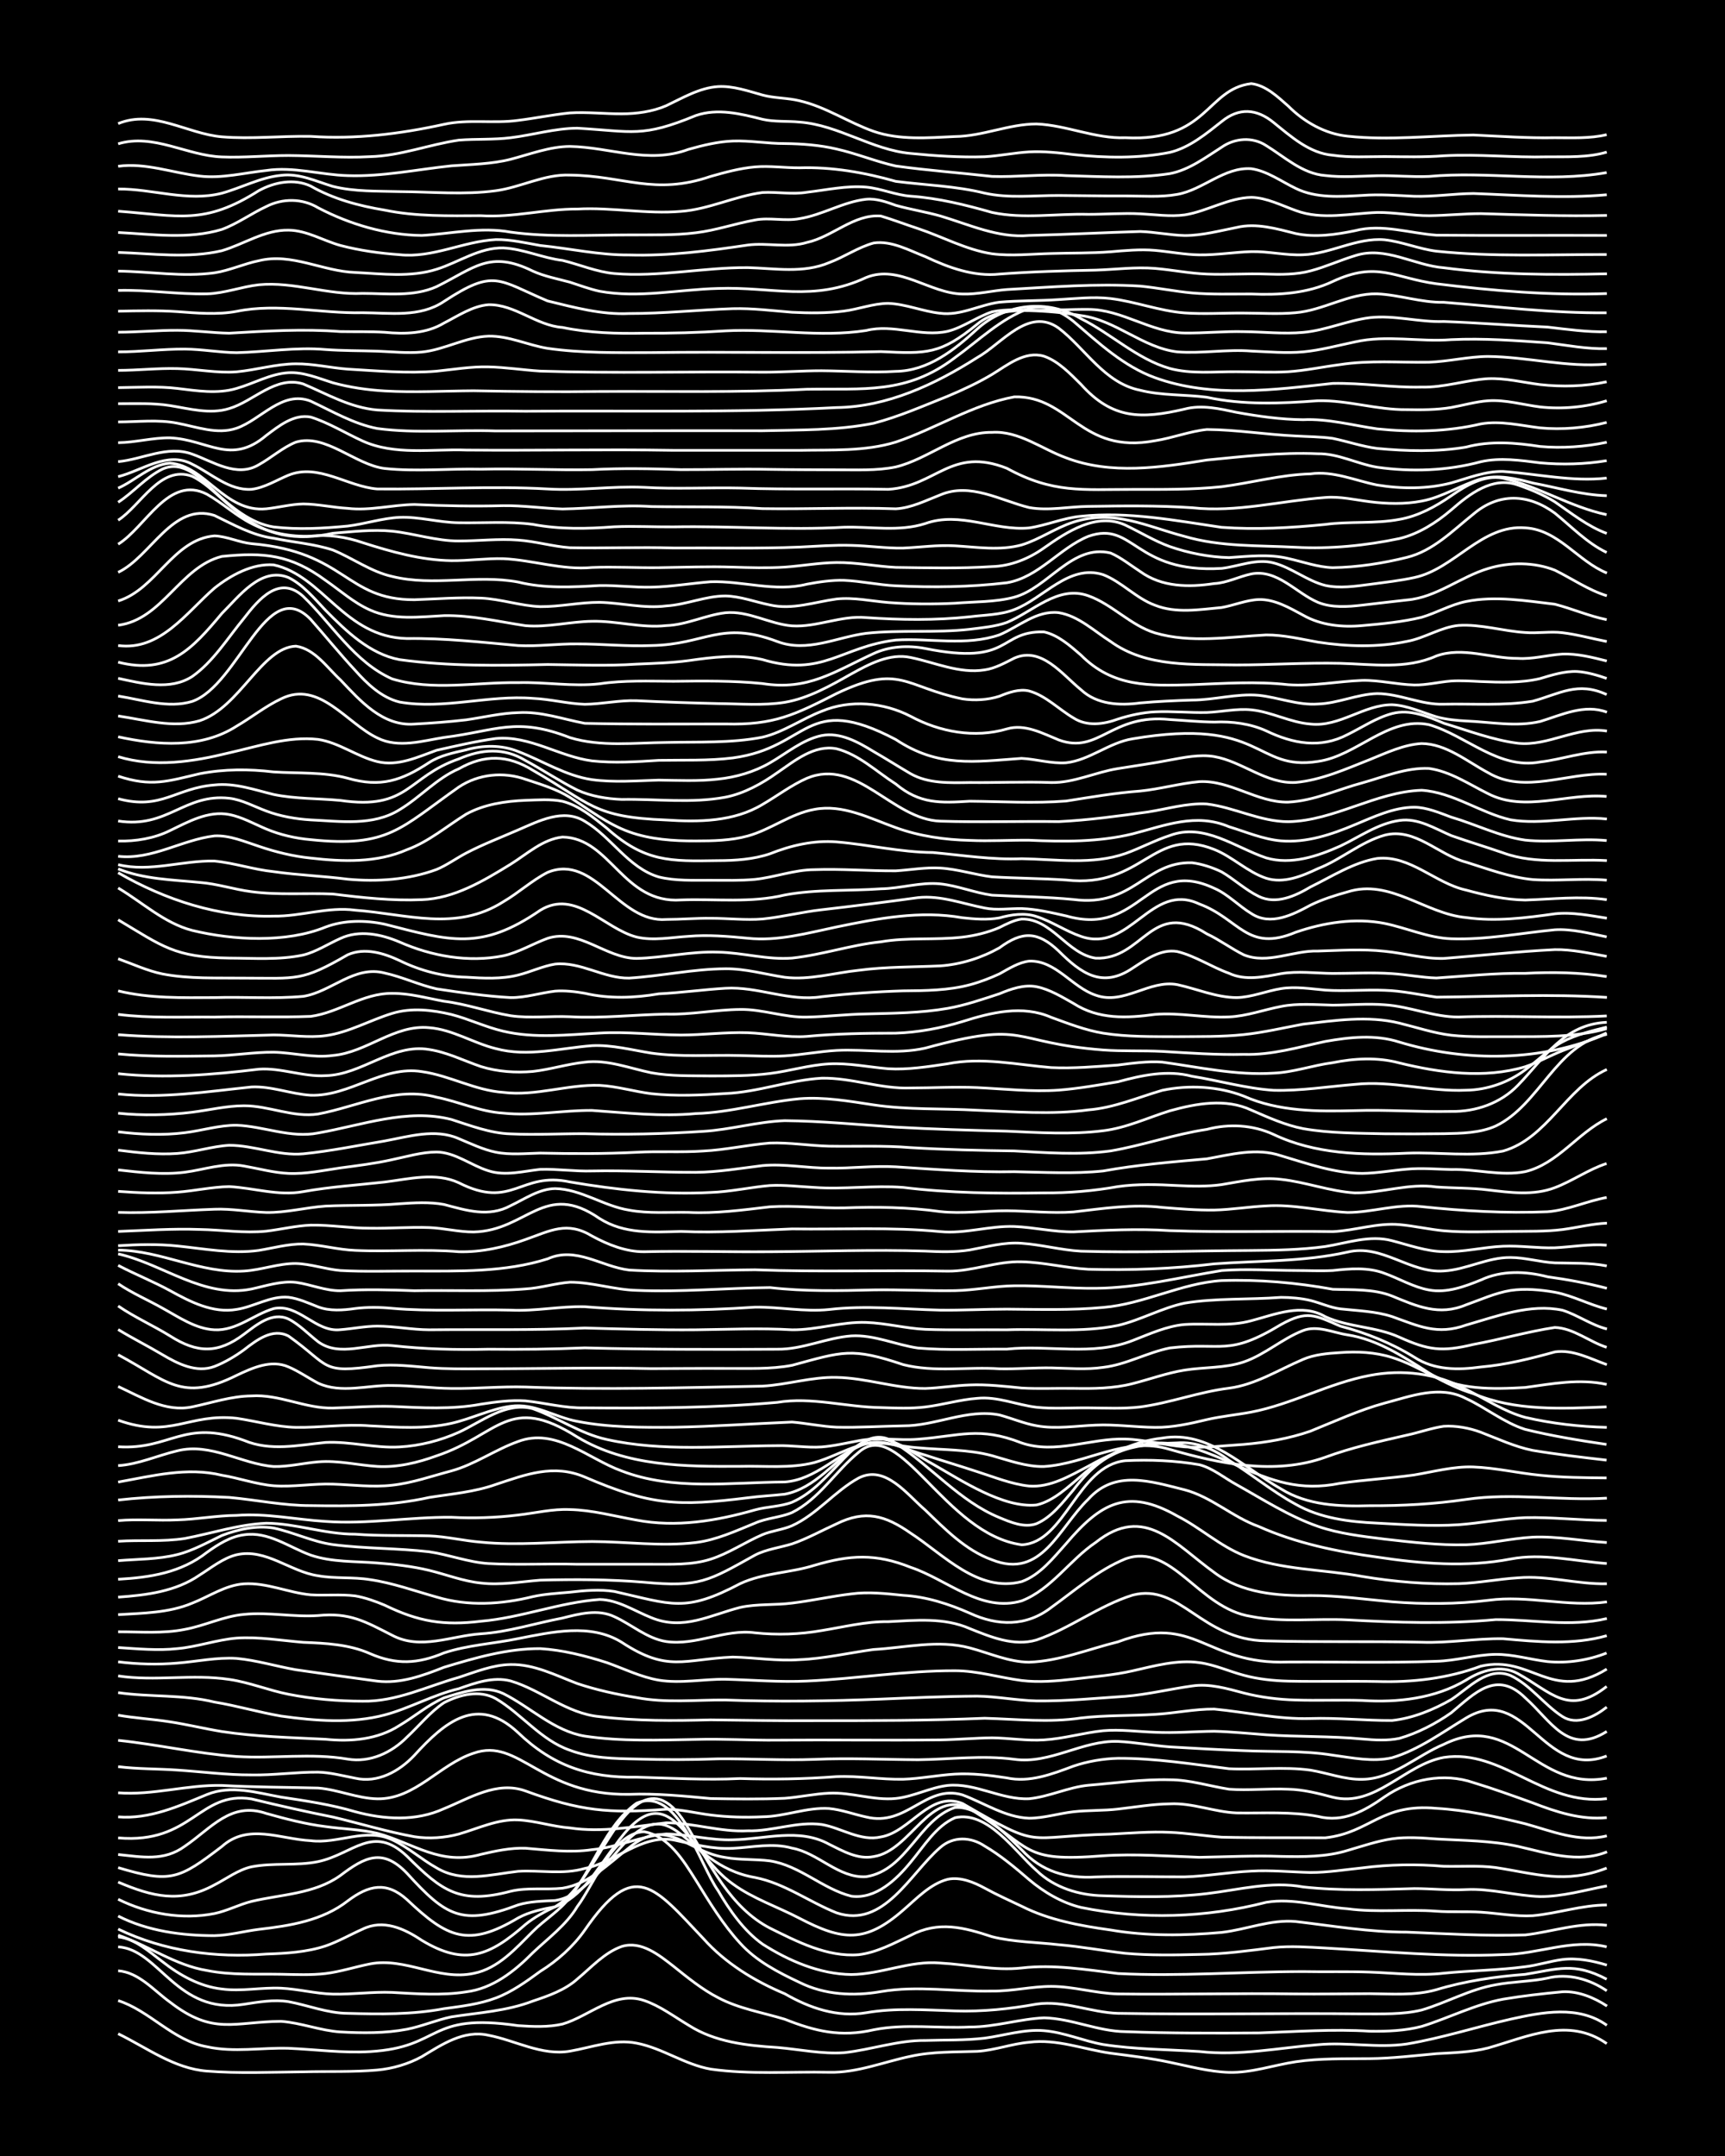 <?xml version="1.0" encoding="UTF-8"?><svg id="a" xmlns="http://www.w3.org/2000/svg" width="1920" height="2400" viewBox="0 0 192 240"><defs><style>.b{fill:none;stroke:#fff;stroke-miterlimit:10;stroke-width:.3px;}.c{stroke-width:0px;}</style></defs><rect class="c" x="0" width="192" height="240"/><path class="b" d="M13.15,226.39c3.2,1.56,6.23,3.88,9.89,4.16,3.54.28,7.17.11,10.72.08,2.72-.07,5.53.04,8.24-.2,1.69-.15,3.46-.67,4.95-1.49,2.23-1.34,4.67-3.01,7.42-2.38,3,.57,5.93,2.31,9.07,1.77,2.43-.42,4.93-1.39,7.42-.89,2.86.55,5.37,2.39,8.24,2.89,4.34.62,8.81.26,13.19.35,3.11.08,6.07-1.16,9.07-1.78,2.41-.54,4.97-.46,7.42-.55,1.92-.11,3.85-.85,5.77-1.01,3.07-.4,6.07.79,9.07,1.22,2.17.28,4.45.55,6.59,1.01,2.15.44,4.39,1.06,6.59,1.12,2.5.07,4.97-.81,7.42-1.18,2.7-.4,5.52-.32,8.24-.35,2.45-.02,4.98-.33,7.42-.55,1.89-.11,3.92-.16,5.77-.64,4.4-1.25,8.93-3.48,13.19-.48"/><path class="b" d="M13.15,222.7c3.54,1.14,6.12,4.48,9.89,5.14,2.97.66,6.07.08,9.07.17,3,.13,6.06.55,9.07.37,8.14-.48,6.3-4.38,16.49-2.89,1.61.11,3.37.19,4.95-.18,2.99-.87,5.75-3.74,9.07-2.62,1.76.59,3.37,1.81,4.95,2.75,2.93,1.88,6.49,2.27,9.89,2.48,2.44.21,4.96.75,7.42.58,3.02-.33,6-1.4,9.07-1.36,2.17-.07,4.44,0,6.59-.26,2.16-.29,4.39-1.02,6.59-.83,2.23.18,4.4,1.15,6.59,1.54,3.52.55,7.16.55,10.72.78,4.41.51,8.81-.41,13.19-.76,3.27-.31,6.62.4,9.89-.08,3.88-.65,7.71-1.89,11.54-2.76,3.53-.78,7.56-1.58,10.72.68"/><path class="b" d="M13.15,219.38c2.31.18,3.99,2.21,5.77,3.49,4.83,3.73,7.08,2.18,12.37,2.14,2.21.16,4.39,1.04,6.59,1.18,2.44.14,5.01.16,7.42-.3,1.64-.32,3.31-1.04,4.95-1.38,3.02-.47,6.18-.64,9.07-1.76,1.71-.57,3.58-1.22,4.95-2.46,1.53-1.27,3.02-2.95,4.95-3.62,2.18-.65,4.16.98,5.77,2.23,1.53,1.23,3.19,2.58,4.95,3.48,2.29,1.22,4.96,1.65,7.42,2.4,3.41,1.35,6.24,2.02,9.89,1.17,3.52-.7,7.16-.13,10.72-.31,2.77.01,5.5-.9,8.24-1.02,3.07.07,5.99,1.51,9.07,1.54,4.93.19,9.91.17,14.84.14,4.11-.14,8.26-.45,12.37-.19,1.9.03,3.93-.05,5.77-.54,3.02-.94,5.94-2.46,9.07-3.03,2.15-.36,4.43-.62,6.59-.82,1.74-.09,3.52.65,4.95,1.59"/><path class="b" d="M13.15,216.72c4.59.28,6.52,7.59,14.01,6.39,1.6-.25,3.33-.55,4.95-.29,2.17.4,4.35,1.29,6.59,1.3,3.56.1,7.2.15,10.72-.52,1.91-.26,3.96-.5,5.77-1.19,1.77-.66,3.44-1.86,4.95-2.97,1.89-1.17,3.67-2.76,4.95-4.59,5.53-8.05,7.72-4.83,13.19.94,2.46,2.76,5.69,4.73,9.07,6.15,2.76,1.59,5.85,2.66,9.07,2.11,3.26-.56,6.61-.3,9.89-.2,3.03.1,6.1-.22,9.07-.76,3.06-.44,6.03.94,9.07,1.03,9.06.16,18.14-.04,27.2.06,2.17-.01,4.47.09,6.59-.43,2.76-.81,5.38-2.32,8.24-2.81,1.87-.36,3.91-.35,5.77-.74,2.27-.57,4.69.11,6.59,1.41"/><path class="b" d="M13.15,215.61c1.91.2,3.47,1.67,4.95,2.77,1.9,1.5,4.16,2.76,6.59,3.03,2.17.29,4.42-.19,6.59-.09,1.9.09,3.87.61,5.77.66,2.17.05,4.42-.28,6.59-.19,2.72.15,5.54.37,8.24-.06,2.95-.36,5.4-2.3,7.42-4.35,1.68-1.6,3.74-3.1,4.95-5.14,1.89-2.5,3.92-8.2,7.42-8.34,2.75.47,4.4,3.21,5.77,5.38,1.47,2.38,3.04,4.98,4.95,7.04,1.77,1.97,4.23,3.24,6.59,4.35,2.79,1.4,6.03,1.56,9.07,1.03,4.08-.7,8.26.03,12.37-.06,2.18.03,4.42-.52,6.59-.52,2.47,0,4.95.78,7.42.84,6.58.09,13.2-.1,19.78,0,2.72.03,5.52-.02,8.24-.03,2.45.02,5.03.24,7.42-.44,3.2-.97,6.57-1.46,9.89-1.71,3.64-.59,5.42-1.38,9.07.54"/><path class="b" d="M13.15,215.42c3.34,1.13,6.35,3.36,9.89,3.93,2.69.54,5.52.37,8.24.42,1.61.03,3.35.11,4.95-.08,1.64-.2,3.33-.75,4.95-1.07,3.9-.77,7.62,1.9,11.54,1.05,2.73-.53,4.71-2.8,6.59-4.67,1.27-1.28,3.03-2.33,4.12-3.79,2.63-3.29,3.91-7.96,7.42-10.48,4.6-1.94,7.03,6.85,9.07,9.72,1.27,2.18,2.87,4.48,4.95,5.96,2.93,1.87,6.37,3.35,9.89,3.39,3.33-.03,6.53-1.58,9.89-1.28,3,.16,6.05.88,9.07.55,3.58-.42,7.17.19,10.72.62,6.86.35,13.75-.22,20.61-.22,2.44.05,4.98-.03,7.42.06,2.72.1,5.53.44,8.24.12,2.99-.3,6.08-.32,9.07-.72,1.33-.16,2.79-.63,4.12-.8,1.63-.21,3.39.14,4.95.62"/><path class="b" d="M13.15,214.74c5.12,2.47,10.86,3.24,16.49,2.78,2.19-.07,4.5-.21,6.59-.9,1.38-.47,2.79-1.28,4.12-1.87,2.3-1.14,4.64-.07,6.59,1.24,4.85,2.93,7.6,1.69,11.54-1.76.94-.78,2.2-1.46,3.3-1.97,2.21-1.33,3.59-3.87,4.95-5.98,2.69-4.46,5.99-9.57,9.89-2.75,2.43,4.06,4.68,8.82,9.07,11.1,3.05,1.51,6.39,3.25,9.89,2.96,2.03-.24,3.95-1.29,5.77-2.15,3.12-1.64,5.92-.89,9.07.15,2.39.6,4.98.61,7.42.89,2.46.2,4.97.68,7.42.96,2.71.24,5.52.19,8.24.12,2.74-.03,5.53-.42,8.24-.76,1.88-.2,3.89-.05,5.77.05,6.58.37,13.19,1.03,19.78.73,3.9-.02,7.62-1.8,11.54-.86"/><path class="b" d="M13.15,213.29c3.27,1.67,7.08,2.18,10.72,2.18,1.63-.03,3.33-.5,4.95-.7,3.45-.4,7.08-.97,9.89-3.17,2.33-1.75,4.3-2.2,6.59-.14,4.48,4.25,6.8,5.37,12.37,2.04,1.24-.68,2.74-1,4.12-1.24,3.03-1.07,4.71-4.29,6.59-6.7,6.13-8.85,8.03.55,13.19,4.16,2.23,1.63,4.98,2.54,7.42,3.82,4.78,2.49,7.3,2.79,11.54-.91,1.48-1.27,3-2.92,4.95-3.43,1.4-.3,2.91.32,4.12.98,1.29.71,2.79,1.39,4.12,2.02,3.07,1.55,6.52,2.17,9.89,2.64,4.06.7,8.27.64,12.37.27,2.74-.31,5.45-1.47,8.24-1.21,4.1.48,8.23,1.19,12.37,1.18,4.37.18,8.81.45,13.19.31,3-.35,6-1.44,9.07-1.07"/><path class="b" d="M13.15,211.42c3.27,1.62,7.11,2.31,10.72,1.59,1.38-.28,2.76-1.01,4.12-1.35,3.31-.79,7.02-.82,9.89-2.88,2.77-2.1,4.72-3.07,7.42-.25,4.35,4.78,6.11,5.88,12.37,3.52,1.29-.4,2.78-.42,4.12-.49,2.86-.46,4.79-3.05,6.59-5.08,6.82-8.4,7.25,1.07,15.66,2.52,3.26.63,6.03,2.72,9.07,3.93,5.28,1.78,8.2-4.4,11.54-7.27,1.43-1.27,3.41-1.2,4.95-.16,1.75,1.02,3.42,2.42,4.95,3.74,1.65,1.4,3.66,2.58,5.77,3.09,6.78,1.39,13.92,1.16,20.61-.57,3.01-.51,6.07.51,9.07.72,3.26.44,6.62.02,9.89.27,1.6.12,3.34.01,4.95.11,1.89.12,3.88.5,5.77.39,2.74-.25,5.47-1.19,8.24-1.19"/><path class="b" d="M13.15,209.51c3.8,1.61,6.9,2.4,10.72.31,1.32-.67,2.65-1.69,4.12-2.01,2.42-.48,5-.08,7.42-.58,3.92-.84,6.09-4.22,9.89-.6,3.9,3.89,5.92,5.4,11.54,3.9,1.87-.45,3.88-.14,5.77-.34,2.95-.47,5.17-2.75,7.42-4.51,4.27-3.55,6.33.45,10.72,1.09,1.59.29,3.35.17,4.95.38,3.32.51,5.88,3.13,9.07,3.93,2.71.35,5.01-1.85,6.59-3.79,1.45-1.72,2.8-4.02,4.95-4.95,3.64-.8,6.65,3.78,9.07,5.89,1.96,1.9,4.73,2.75,7.42,2.8,3.83.13,7.73.22,11.54-.24,3.55-.42,7.13-1.41,10.72-.74,4.09.45,8.26.3,12.37.18,1.89,0,3.88.22,5.77.11,2.75-.14,5.51.7,8.24.78,2.49.01,4.99-.73,7.42-1.19"/><path class="b" d="M13.15,207.9c5.86,1.76,6.78,1.28,11.54-2.35,2.93-2.63,6.48-.82,9.89-.65,3.02.39,6.16-1.48,9.07-.1,1.74.8,3.28,2.2,4.95,3.13,2.83,1.7,6.03.72,9.07.38,2.45-.15,5.01.39,7.42-.32,3.39-.66,6.29-3.79,9.89-3.17,2.14.46,4.38,1.06,6.59.93,2.17-.11,4.45-.63,6.59-.02,2.92.53,5.18,3.37,8.24,3.18,4.56-.73,5.86-6.37,9.89-7.7,2.71-.22,5.61,2.94,7.42,4.7,2.25,2.45,4.99,3.21,8.24,3.03,3.28-.11,6.62,0,9.89-.01,2.45-.07,4.97-.53,7.42-.64,2.17-.13,4.43.1,6.59.15,1.9.01,3.89-.32,5.77-.51,2.99-.39,6.07-.44,9.07-.18,1.89.05,3.89-.11,5.77.14,4.54.69,7.74,1.86,12.37.06"/><path class="b" d="M13.15,206.44c2.64.27,5.1.78,7.42-.92,2.93-1.99,5.13-5.01,9.07-3.65,2.14.6,4.39,1.19,6.59,1.46,1.89.27,3.91.31,5.77.75,4.09,1.13,7.03,3.62,11.54,2.34,1.58-.37,3.31-.74,4.95-.68,2.44.2,4.97.53,7.42.16,2.79-.25,5.46-1.52,8.24-1.75,2.46.04,4.95.74,7.42.65,3.56-.06,7.39-1.35,10.72.5,1.5.74,3.21,1.73,4.95,1.37,4.17-.63,6.27-7.65,10.72-5.31,7.2,4.42,5.59,5.95,14.84,5.22,3.56-.24,7.16.05,10.72.17,3-.05,6.07-.21,9.07-.1,2.46.05,5.04.07,7.42-.67,1.59-.46,3.3-1.05,4.95-1.29,1.59-.23,3.35-.1,4.95.02,3.01.18,6.11.17,9.07.83,3.22.73,6.65,1.91,9.89.6"/><path class="b" d="M13.15,204.59c8.25.71,8.99-5.26,14.84-4.34,2.99.73,6.05,1.42,9.07,2.02,3,.71,6.03,1.64,9.07,2.19,1.61.25,3.38.13,4.95-.3,2.14-.62,4.32-1.68,6.59-1.57,1.92.09,3.86.75,5.77.89,3.58.54,7.17-.16,10.72-.57,3.02,0,6.03,1.05,9.07.89,2.75.08,5.5-1.08,8.24-.7,2.19.38,4.3,1.91,6.59,1.38,3.28-.56,5.44-5.18,9.07-3.72,8.97,5.2,6.63,3.65,16.49,3.41,2.16-.11,4.43-.3,6.59-.2,1.89.08,3.88.4,5.77.54,3.83.09,7.71.04,11.54.07,5.07-.59,6.14-3.85,12.37-3.28,3.33.19,6.67.93,9.89,1.72,2.93.81,5.99,2.11,9.07,1.34"/><path class="b" d="M13.15,202.25c3.51.28,6.74-1.19,9.89-2.49,2.68-1.09,5.54-.2,8.24.29,2.75.41,5.57.83,8.24,1.62,3.24.88,6.77,1.1,9.89-.33,2.86-1.16,5.88-3.12,9.07-1.98,6.1,2.24,9.26,2.53,15.66,2.04,1.63,0,3.34.44,4.95.64,1.88.24,3.88.29,5.77.2,2.48-.02,4.93-1.08,7.42-.92,1.36.12,2.8.66,4.12.94,4.51,1.13,6.65-3.67,10.72-2.46,2.42.9,4.77,2.5,7.42,2.6,1.63,0,3.33-.54,4.95-.72,1.6-.18,3.35-.11,4.95-.3,1.88-.21,3.87-.56,5.77-.58,2.5-.13,4.95.91,7.42,1.01,3,.05,6.1-.18,9.07.39,2.82.72,5.18-.61,7.42-2.19,2.85-1.97,6.58-2.71,9.89-1.57,2.19.66,4.44,1.48,6.59,2.25,2.6,1.01,5.42,1.93,8.24,1.64"/><path class="b" d="M13.15,199.57c3.86.3,7.69-.91,11.54-.82,3.55.2,7.16.2,10.72.29,2.21.17,4.37,1.16,6.59,1.2,4.2.07,6.93-3.85,10.72-5.08,5.06-1.8,7.47,4.73,17.31,4.58,3.02-.12,6.07.19,9.07.47,2.72.05,5.53.09,8.24-.03,1.61-.12,3.33-.5,4.95-.57,2.47-.12,4.95.84,7.42.59,1.95-.2,3.82-1.22,5.77-1.45,3.09-.31,5.99,1.63,9.07,1.48,2.22-.22,4.37-1.29,6.59-1.5,3-.24,6.06-.69,9.07-.61,2.21,0,4.43.71,6.59,1.05,2.16.15,4.43-.09,6.59,0,1.64.03,3.37.47,4.95.89,4.71,1.18,8.01-3.65,12.37-4.43,6.51-.98,11.08,5.45,18.14,4.59"/><path class="b" d="M13.15,196.66c2.16.27,4.43.23,6.59.38,2.72.18,5.51.55,8.24.54,2.45.05,4.97-.33,7.42-.31,1.35.03,2.8.42,4.12.67,2.52.58,4.91-.75,6.59-2.53,3.41-3.75,7.02-6.77,11.54-2.55,3.87,3.71,7.88,5.06,13.19,4.97,3.83.1,7.71.34,11.54.15,3.56.12,7.17.06,10.72-.21,2.45-.11,4.97.34,7.42.29,1.9-.06,3.88-.46,5.77-.57,1.9-.11,3.9.13,5.77.42,2.54.55,5.07-.43,7.42-1.31,1.55-.53,3.31-.83,4.95-.87,4.13-.02,8.28.65,12.37,1.16,3,.15,6.09-.26,9.07.16,1.89.31,3.83,1.07,5.77,1.02,3.42-.05,6.06-2.65,9.07-3.9,7.7-3.8,10.29,5.29,18.14,3.77"/><path class="b" d="M13.15,193.73c4.41.46,8.79,1.48,13.19,1.8,4.11.26,8.29-.41,12.37.29,2.47.41,4.88-.71,6.59-2.45,1.32-1.23,2.61-2.82,4.12-3.83,1.74-.9,3.95-1.46,5.77-.45,2.87,1.69,5.01,4.62,8.24,5.74,2.34.89,4.95.93,7.42.98,3,.09,6.07.09,9.07-.02,3.55-.03,7.16.19,10.72.06,3.83-.17,7.71.02,11.54.04,3.55-.04,7.17-.52,10.72-.05,4,.56,7.58-2.13,11.54-1.99,1.9.09,3.88.47,5.77.61,2.72.16,5.52.32,8.24.42,3.28.15,6.64-.03,9.89.5,2.15.29,4.44.78,6.59.29,2.98-.88,5.61-2.84,8.24-4.42,6.61-3.99,8.58,6.95,15.66,4.22"/><path class="b" d="M13.15,190.93c1.88.33,3.89.44,5.77.74,1.9.29,3.87.77,5.77,1.08,3.8.58,7.71.67,11.54.86,2.82.29,5.81.04,8.24-1.54,1.63-.96,3.2-2.31,4.95-3.07,2.09-.66,4.48-1.47,6.59-.48,3.03,1.51,5.62,4.16,9.07,4.74,4.06.61,8.27.44,12.37.37,3-.09,6.07.11,9.07.08,6.03-.05,12.1.04,18.14-.03,1.89-.03,3.88-.21,5.77-.23,1.89.02,3.88.36,5.77.23,2.19-.13,4.41-.8,6.59-1.02,1.89-.17,3.89.11,5.77.17,2.17.11,4.43-.09,6.59-.11,1.89.05,3.89.25,5.77.39,3.55.25,7.17.13,10.72.47,1.32.12,2.82.21,4.12-.07,2.02-.58,4.06-1.64,5.77-2.85,2.62-2.19,5.04-4.81,8.24-1.66,2.86,2.54,4.75,6.48,9.07,3.74"/><path class="b" d="M13.15,188.42c3.54.51,7.22.19,10.72,1.05,2.47.4,4.95,1.14,7.42,1.56,3.79.53,7.8.86,11.54-.13,2.8-.75,5.42-2.26,8.24-2.92,1.81-.64,3.83-1.37,5.77-.86,3.4,1.01,6.26,3.64,9.89,3.97,4.08.5,8.26.47,12.37.36,3.83.04,7.71.12,11.54.09,6.31,0,12.66,0,18.96-.27,3.56.1,7.17.51,10.72-.03,2.71-.32,5.52-.23,8.24-.4,2.17-.12,4.42-.61,6.59-.59,3.55.34,7.12,1.16,10.72,1.05,3-.1,6.07.24,9.07.22,2.29-.24,4.61-1.19,6.59-2.33,1.95-1.27,4.04-3.71,6.59-2.68,2.2,1.04,3.75,3.25,5.77,4.56,1.63,1.06,3.6.02,4.95-1.04"/><path class="b" d="M13.15,186.56c4.08.62,8.28-.23,12.37.39,2.22.32,4.4,1.22,6.59,1.65,2.69.53,5.51.77,8.24.77,3.75.08,7.19-1.66,10.72-2.65,1.85-.61,3.8-1.4,5.77-1.43,2.62-.05,5.04,1.22,7.42,2.12,2.11.71,4.4,1.21,6.59,1.56,3.25.63,6.61.24,9.89.27,5.76.21,11.56.13,17.31-.1,3.55-.15,7.16-.31,10.72-.33,2.18.03,4.42.48,6.59.53,3.28.04,6.62-.3,9.89-.51,2.47-.2,4.97-.81,7.42-1.15,1.93-.3,3.92.29,5.77.78,1.85.48,3.86.73,5.77.78,2.44.08,4.98-.03,7.42.05,3.93.26,8.11-.22,11.54-2.26,1.68-1.08,3.9-1.76,5.77-.73,3.73,2.06,5.64,4.78,9.89,1.43"/><path class="b" d="M13.15,184.99c2.16.27,4.43.33,6.59.14,2.17-.17,4.41-.66,6.59-.52,2.2.2,4.42.88,6.59,1.26,3,.44,6.07.86,9.07,1.27,2.57.31,5.07-.61,7.42-1.54,3.46-1.05,7.07-2.1,10.72-2.08,2.49.15,5.05.8,7.42,1.56,1.88.67,3.79,1.61,5.77,1.95,2.44.4,4.97-.13,7.42-.1,3,.08,6.06.34,9.07.2,5.49-.25,10.98-1.17,16.49-1.15,2.49,0,4.97.77,7.42,1.09,1.88.23,3.89.06,5.77-.16,2.17-.26,4.46-.43,6.59-.92,2.4-.54,4.93-1.26,7.42-.91,1.67.22,3.33.98,4.95,1.41,1.57.43,3.33.61,4.95.65,3.27.07,6.62-.02,9.89.04,3.91.12,7.86-.34,11.54-1.71,5.63-1.3,7.86,4.12,14.01.33"/><path class="b" d="M13.15,183.4c2.16.14,4.43.36,6.59.12,2.2-.19,4.39-.99,6.59-1.17,2.46-.17,4.98.27,7.42.47,2.49.1,5.1.22,7.42,1.25,2.93,1.28,5.34,1.15,8.24-.07,2.64-.88,5.53-1.03,8.24-1.59,3.75-.73,8.07-1.75,11.54.4,5.16,3.39,6.89,1.88,12.37,1.65,2.45.05,4.97.47,7.42.29,2.75-.11,5.52-.76,8.24-1.13,3.54-.2,7.21-1.12,10.72-.18,2.16.57,4.33,1.57,6.59,1.59,3.38-.11,6.64-1.46,9.89-2.26,8.75-3.28,9.64,2.58,18.96,2.24,5.48-.03,11.01.12,16.49-.08,2.19-.05,4.41-.74,6.59-.77,1.92-.02,3.88.58,5.77.8,2.2.22,4.54-.14,6.59-.95"/><path class="b" d="M13.15,181.65c2.45-.01,5,.22,7.42-.27,2.21-.4,4.35-1.48,6.59-1.67,2.72-.28,5.52.32,8.24.13,3.52-.36,5.26.67,8.24,2.19,3.17,1.69,6.59.06,9.89-.16,3.07-.2,6.06-1.18,9.07-1.75,1.86-.47,3.94-1.03,5.77-.16,1.91.86,3.64,2.44,5.77,2.77,3.33.49,6.54-1.42,9.89-.97,2.45.26,4.99.18,7.42-.25,2.43-.39,4.94-1.03,7.42-.99,3.03-.15,6.21-.49,9.07.77,2.32.93,4.9,2.01,7.42,1.27,3.72-1.26,6.95-3.83,10.72-5,5.31-1.36,7.63,5,14.84,5.1,5.75.16,11.55.02,17.31.15,3.01.11,6.06-.44,9.07-.39,3.83.34,7.78.73,11.54-.34"/><path class="b" d="M13.15,179.74c2.75-.17,5.66-.19,8.24-1.28,1.88-.73,3.71-2.02,5.77-2.15,2.52-.16,4.94.99,7.42,1.22,1.61.1,3.35-.08,4.95.12,1.08.18,2.29.61,3.3,1.04,3.79,1.84,6.55,2.29,10.72,1.78,4.45-.38,8.74-2.1,13.19-2.42,2.07.04,3.91,1.3,5.77,2.03,3.55,1.46,6.51-.29,9.89-1.15,1.86-.41,3.89-.23,5.77-.48,2.18-.26,4.42-.77,6.59-1.02,1.89-.26,3.89-.03,5.77.16,2.56.14,5.09.96,7.42,1.99,3.09,1.43,6.28,1.51,9.07-.65,2.63-1.9,5.2-4.15,8.24-5.4,5.22-1.87,8.11,5.52,14.01,6.41,3.51.7,7.17.2,10.72.38,5.48.3,11.01.49,16.49-.03,4.11-.02,8.3.85,12.37-.12"/><path class="b" d="M13.15,177.79c3.13-.22,6.42-.62,9.07-2.46,1.28-.8,2.62-1.9,4.12-2.26,3.25-.74,5.98,1.9,9.07,2.34,1.87.34,3.89.12,5.77.43,2.51.36,4.98,1.26,7.42,1.94,3.48,1.05,7.22.82,10.72-.05,1.31-.29,2.79-.37,4.12-.49,1.6-.19,3.35-.34,4.95-.08,6.43,1.45,7.84,2.38,14.01-.88,2.57-1.2,5.56-1.18,8.24-2.03,3.96-1.17,6.83-1.34,10.72.22,4.04,1.34,7.85,5.08,12.37,3.73,3.3-1.29,5.36-4.58,8.24-6.51,5.44-4.32,8.83.23,13.19,3.36,3.05,2.3,7.03,2.62,10.72,2.56,3.01-.01,6.07.43,9.07.7,3.55.28,7.18.27,10.72-.17,4.38-.6,8.81.78,13.19.18"/><path class="b" d="M13.15,175.8c3.57-.2,7-.73,9.89-3,1.21-.87,2.61-1.76,4.12-1.95,2.69-.41,5.02,1.39,7.42,2.26,2.37.81,4.96.67,7.42.88,1.9.14,3.91.37,5.77.82,1.89.46,3.82,1.22,5.77,1.41,2.17.26,4.43-.15,6.59-.32,3.83-.1,7.72-.09,11.54.23,6.17.58,7.16-.12,12.37-3.02,1.24-.65,2.8-.84,4.12-1.25,1.67-.57,3.34-1.5,4.95-2.23,3.21-1.58,5.42-.94,8.24,1.03,3.71,2.41,7.51,6.66,12.37,5.4,2.05-.74,3.54-2.66,4.95-4.23,3.83-4.51,6.81-6.25,12.37-3.07,2.54,1.28,4.75,3.35,7.42,4.4,4.19,1.63,8.82,1.52,13.19,2.33,3.52.59,7.15.89,10.72.8,2.18-.07,4.42-.52,6.59-.65,3.3-.29,6.6.74,9.89.66"/><path class="b" d="M13.15,173.73c2.17-.18,4.47-.14,6.59-.68,1.71-.42,3.37-1.36,4.95-2.12,1.79-.69,3.86-1.15,5.77-.83,2.21.47,4.34,1.53,6.59,1.84,3.54.46,7.18.39,10.72.8,2.19.32,4.37,1.17,6.59,1.31,3.27.18,6.62-.01,9.89.08,2.72,0,5.52,0,8.24,0,2.17-.01,4.5.11,6.59-.56,2-.63,3.85-1.9,5.77-2.73,1-.43,2.3-.56,3.3-1,2.78-1.26,4.77-3.86,7.42-5.31,2.97-1.53,5.4,1.85,7.42,3.57,2.19,2.11,4.49,4.48,7.42,5.53,5.55,2.23,7.44-3.59,10.72-6.74,2.99-3.33,6.96-1.98,10.72-1.05,2.98.78,5.35,3.05,8.24,4.08,4.16,1.86,8.69,2.8,13.19,3.41,4.9.74,9.94,1.16,14.84.22,3.56-.69,7.16.24,10.72.5"/><path class="b" d="M13.15,171.57c2.44-.16,4.99.07,7.42-.31,3-.57,5.99-1.57,9.07-1.7,3.31.02,6.56,1.24,9.89,1.22,2.72.21,5.52.12,8.24.19,1.91.07,3.87.55,5.77.7,4.1.41,8.26-.06,12.37-.07,3.83.01,7.72.58,11.54.11,2.29-.28,4.48-1.3,6.59-2.16,1.27-.57,2.85-.63,4.12-1.18,3.02-1.5,4.86-4.63,7.42-6.71,4.55-4.05,9.59,9.14,18.14,10.3,4.85-.21,6.19-8.82,11.54-9.36,2.71-.13,5.57-.02,8.24.45,1.48.38,2.8,1.49,4.12,2.21,2.94,1.64,5.87,3.54,9.07,4.65,2.36.82,4.95,1.11,7.42,1.42,2.99.34,6.06.7,9.07.63,2.46-.09,4.96-.71,7.42-.85,2.73-.12,5.52.44,8.24.6"/><path class="b" d="M13.15,169.27c2.16-.19,4.43.02,6.59-.08,2.18-.06,4.42-.49,6.59-.5,3.31-.26,6.61.47,9.89.67,4.67.34,9.36-.5,14.01-.46,2.45.13,4.99.05,7.42-.25,1.89-.21,3.86-.7,5.77-.61,2.49.05,4.98.74,7.42,1.17,4.41.85,8.93.09,13.19-1.13,1.31-.37,2.85-.36,4.12-.85,2.31-1,4.05-3.09,5.77-4.86,1.57-1.64,3.55-3.37,5.77-1.7,3.96,2.55,7.11,6.44,11.54,8.26,1.25.52,2.76,1.17,4.12.69,1.69-.71,2.96-2.4,4.12-3.76,3.35-4.41,6.19-5.09,11.54-5.24,2.09-.17,4.13.67,5.77,1.93,2.5,1.53,4.84,3.49,7.42,4.89,2.73,1.57,5.97,1.97,9.07,2.11,2.99.16,6.07.37,9.07.18,2.45-.18,4.96-.68,7.42-.79,3-.07,6.07.3,9.07.31"/><path class="b" d="M13.15,166.98c4.08-.46,8.27-.51,12.37-.29,3,.27,6.04.92,9.07.91,4.4.07,8.87.06,13.19-.91,2.46-.39,5.05-.6,7.42-1.45,3.35-1.11,6.43-2.3,9.89-.82,7.34,3.15,10.25,3.29,18.14,2.31,1.32-.18,2.8-.25,4.12-.4,3.37-.65,5.52-3.7,8.24-5.5,2.8-1.95,5.77.84,8.24,2.15,3.17,1.81,7.82,4.92,11.54,4.55,1.92-.45,3.48-1.99,4.95-3.21,2.52-2.24,5.69-3.87,9.07-4.24,5.16-.89,9.06,3.32,13.19,5.66,2.94,1.84,6.52,1.97,9.89,1.87,3.57.02,7.19-.18,10.72-.7,5.19-.77,10.45.17,15.66-.14"/><path class="b" d="M13.15,164.98c3.8-.68,7.69-1.7,11.54-.76,1.9.31,3.84,1.01,5.77,1.17,2.17.16,4.42-.26,6.59-.18,2.17.07,4.43.37,6.59.12,2.23-.24,4.44-1.02,6.59-1.59,2.6-.71,4.89-2.37,7.42-3.27,4.19-1.6,7.81,1.92,11.54,3.27,5.75,2.22,12.12,1.27,18.14,1.23,3.48-.24,5.92-3.18,9.07-4.28,2.23-.6,4.48.72,6.59,1.29,1.88.62,3.89,1.22,5.77,1.84,1.86.59,3.81,1.39,5.77,1.6,2.37.19,4.57-1.14,6.59-2.2,6.61-3.69,9.8-3.18,16.49-.12,3.99,1.78,7.08,2.92,11.54,2.02,2.71-.4,5.53-.55,8.24-.93,2.16-.36,4.39-.97,6.59-.89,2.46.09,4.97.68,7.42.92,2.43.26,4.97.28,7.42.3"/><path class="b" d="M13.15,163.15c2.26-.14,4.42-1.14,6.59-1.65,3.72-.93,7.11,1.46,10.72,1.75,1.63.04,3.33-.39,4.95-.52,2.19-.19,4.42.37,6.59.51,2.23.13,4.51-.42,6.59-1.18,6.97-2.33,7.99-6.96,15.66-2.1,5.45,3.29,11.97,3.3,18.14,3.27,2.72-.07,5.58.26,8.24-.42,1.66-.46,3.3-1.37,4.95-1.88,2.14-.71,4.43.1,6.59.23,2.72.26,5.58.16,8.24.88,1.85.52,3.82,1.25,5.77,1.21,4.8-.3,9.05-3.42,14.01-1.91,5.55,1.6,11.7,2.89,17.31.88,2.92-1.08,6.04-1.77,9.07-2.46,1.33-.28,2.78-.8,4.12-.99,1.35-.09,2.86.19,4.12.66,1.86.72,3.8,1.62,5.77,2.02,2.71.45,5.52.78,8.24,1.09"/><path class="b" d="M13.15,161.05c5.86.37,7.27-3.15,14.01-.71,2.94,1.24,6.03.53,9.07.23,2.74-.14,5.5.66,8.24.5,2.24-.12,4.55-.71,6.59-1.63,2.58-1.19,5.23-3.41,8.24-2.63,2.77.99,5.32,2.8,8.24,3.43,6.2,1.38,12.66.72,18.96.69,1.61-.05,3.34.25,4.95.14,1.34-.1,2.8-.45,4.12-.69,2.15-.43,4.43.01,6.59-.17,4.69-.36,6.82-1.44,11.54.41,3.8,1.3,7.69-.54,11.54-.43,2.19.06,4.42.69,6.59.87,2.17.16,4.43-.14,6.59-.27,2.49-.21,5.06-.65,7.42-1.47,2.7-1.09,5.43-2.35,8.24-3.12,2.93-.77,6.17-2.05,9.07-.53,2.22,1.02,4.24,2.69,6.59,3.44,2.94.73,6.07,1.24,9.07,1.68"/><path class="b" d="M13.15,158.09c5.86,2.11,7.81-.8,13.19-.21,2.17.32,4.39.96,6.59,1.01,2.73.04,5.52-.39,8.24-.17,3,.16,6.11.39,9.07-.28,2.21-.49,4.34-1.6,6.59-1.9,2.6-.39,4.94,1.23,7.42,1.68,3.5.69,7.16.68,10.72.66,4.39-.08,8.81-.4,13.19-.58,1.61.13,3.33.5,4.95.57,2.44.06,4.98-.11,7.42-.15,3.6.02,7.12-1.93,10.72-1.21,1.33.36,2.76.96,4.12,1.2,2.15.4,4.43.01,6.59-.07,2.17-.1,4.43.23,6.59.25,1.92.03,3.91-.41,5.77-.86,1.59-.37,3.35-.54,4.95-.84,4.52-.87,8.66-3.23,13.19-4.08,3.61-.7,7.48-.25,10.72,1.55,2.15,1.06,4.26,2.49,6.59,3.12,2.94.68,6.05,1.04,9.07,1.11"/><path class="b" d="M13.15,154.34c2.58,1.19,5.28,2.89,8.24,2.27,2.16-.45,4.36-1.2,6.59-1.22,3.09-.21,6,1.42,9.07,1.35,2.17-.05,4.43-.25,6.59-.18,3.28.15,6.64.36,9.89-.25,1.59-.25,3.33-.48,4.95-.37,2.17.22,4.39.83,6.59.78,7.13.06,14.33.02,21.43-.61,3.83-.64,7.7.53,11.54.58,1.61.05,3.35.13,4.95-.07,1.9-.23,3.86-.82,5.77-.96,2.23-.24,4.41.73,6.59.99,1.88.2,3.88.05,5.77.07,1.89.01,3.89.12,5.77-.1,3.33-.44,6.56-1.68,9.89-2.09,2.95-.38,5.56-2.06,8.24-3.2,1.25-.55,2.78-.68,4.12-.76,1.9-.15,3.94-.05,5.77.53,3.15.98,5.89,3.1,9.07,4.03,4.7,1.97,9.86,1.68,14.84,1.48"/><path class="b" d="M13.15,150.81c5.36,2.85,7.08,5.35,13.19,2.29,1.76-.83,3.84-1.79,5.77-.94,1.1.46,2.25,1.26,3.3,1.81,2.58,1.2,5.53.19,8.24.26,2.17,0,4.42.31,6.59.33,2.72.04,5.52-.24,8.24-.16,8.78.33,17.6.07,26.38-.1,2.74-.15,5.48-1.04,8.24-.97,3.32.05,6.58,1.25,9.89,1.23,1.61-.05,3.34-.34,4.95-.39,1.89-.08,3.89.15,5.77.34,1.88.11,3.88.01,5.77.04,2.18.04,4.48.02,6.59-.53,1.89-.48,3.84-1.19,5.77-1.5,2.16-.35,4.5-.2,6.59-.91,2.34-.8,4.3-2.6,6.59-3.49,1.61-.63,3.35.23,4.95.47,3.35.52,6.27,2.44,9.07,4.24,3.15,1.94,7.15,1.82,10.72,1.62,3-.41,6.05-1.01,9.07-.34"/><path class="b" d="M13.15,148c1.58.97,3.36,1.86,4.95,2.81,1.7,1.01,3.78,2.05,5.77,1.3,1.12-.43,2.34-1.15,3.3-1.86,1.37-1.06,3.17-2.46,4.95-1.52,4.73,3.36,3.48,4.22,9.89,3.3,1.89-.19,3.89.06,5.77.22,1.88.15,3.88.13,5.77.12,6.31,0,12.65-.16,18.96-.02,2.72,0,5.52-.04,8.24-.02,2.45-.02,5.01.12,7.42-.35,5.65-1.53,6.61-2.01,12.37-.07,3.47.88,7.17.22,10.72.46,1.89.04,3.88-.13,5.77-.1,1.89.04,3.89.22,5.77-.06,2.56-.3,4.91-1.66,7.42-2.16,5.86-.68,6.4,1.01,12.37-2.61,2.89-1.6,3.76-1.05,6.59.18,2.88.75,5.7,1.89,8.24,3.46,2.22,1.46,4.88,1.44,7.42,1.09,2.78-.24,5.56-.94,8.24-1.68,2-.29,3.94.77,5.77,1.42"/><path class="b" d="M13.15,145.38c1.8,1.24,3.91,2.18,5.77,3.33,3.04,1.94,5.35,1.99,8.24-.19,1.38-1.03,3.13-2.53,4.95-1.69,1.18.59,2.27,1.73,3.3,2.53,2.43,1.77,5.52.11,8.24.43,3.54.39,7.15.49,10.72.4,3.56.04,7.16,0,10.72-.15,7.13.19,14.3.19,21.43.15,2.81.04,5.47-1.28,8.24-1.48,2.53-.15,4.96,1,7.42,1.35,3.26.28,6.62.1,9.89.12,4.68-.5,9.54.81,14.01-.96,1.84-.71,3.78-1.61,5.77-1.78,2.45-.16,5.02.25,7.42-.42,2.65-.69,5.64-1.99,8.24-.45,2.58,1.19,5.64,1.09,8.24,2.28,3.23,1.45,4.71,1.66,8.24.81,3.01-.55,6.05-1.43,9.07-1.89,2.08.07,3.84,1.6,5.77,2.21"/><path class="b" d="M13.15,142.9c1.52,1.04,3.35,1.82,4.95,2.73,1.79.98,3.67,2.3,5.77,2.4,2.45.13,4.37-1.71,6.59-2.36,2.79-.59,4.65,2.66,7.42,2.35,1.33-.1,2.79-.4,4.12-.4,1.9.01,3.87.4,5.77.41,5.76-.06,11.56.08,17.31-.2,4.1.11,8.26.24,12.37.2,3.55-.04,7.16-.21,10.72,0,2.75.03,5.49-.92,8.24-.82,2.19.07,4.41.67,6.59.77,3,.11,6.07.02,9.07.05,4.1-.14,8.32.34,12.37-.49,2.52-.59,4.88-1.95,7.42-2.48,3.45-.57,7.19-.37,10.72-.64,1.04,0,2.29.1,3.3.35,1.04.26,2.23.8,3.3.93,1.9.21,3.94.26,5.77.86,2.95,1.05,5.02,2.1,8.24.94,3.43-.98,7.12-2.41,10.72-1.65,1.67.52,3.24,1.67,4.95,2.09"/><path class="b" d="M13.15,140.86c1.86.98,3.93,1.8,5.77,2.81,2.25,1.24,4.77,2.55,7.42,2.09,1.93-.29,3.77-1.53,5.77-1.35,1.1.13,2.28.67,3.3,1.07,1.29.49,2.79.37,4.12.18,1.32-.17,2.8-.15,4.12-.02,4.37.38,8.81.09,13.19.2,2.74.14,5.51-.45,8.24-.38,6.3.51,12.66.48,18.96.05,2.73-.04,5.51.55,8.24.26,4.1-.48,8.26-.03,12.37.07,2.44.03,4.97-.11,7.42-.11,3.55.03,7.17.14,10.72-.19,4.51-.37,8.66-2.7,13.19-2.99,4.13-.14,8.31.23,12.37.97,2.18.08,4.52-.07,6.59.75,2.77,1.14,5.23,2.25,8.24.98,1.59-.56,3.27-1.33,4.95-1.6,1.6-.24,3.36-.08,4.95.2,1.96.37,3.84,1.4,5.77,1.87"/><path class="b" d="M13.15,139.58c4.99,1.12,9.52,4.99,14.84,3.91,1.59-.34,3.3-.93,4.95-.74,1.63.22,3.28.95,4.95.93,2.73-.18,5.52-.1,8.24,0,4.1-.08,8.27.13,12.37-.2,1.63-.09,3.32-.63,4.95-.75,2.47,0,4.94.85,7.42.91,4.94.21,9.91-.26,14.84-.31,3.82.44,7.71.36,11.54.26,3-.05,6.07.13,9.07.08,2.18-.04,4.42-.52,6.59-.54,3-.05,6.07.32,9.07.28,4.73-.04,9.37-1.23,14.01-1.98,2.72-.2,5.52-.01,8.24,0,1.32,0,2.8.07,4.12,0,1.89-.21,3.95-.38,5.77.32,1.61.58,3.24,1.55,4.95,1.85,1.96.36,3.98-.39,5.77-1.12,2.32-1.09,4.99-.98,7.42-.35,2.19.3,4.46.72,6.59,1.28"/><path class="b" d="M13.15,139.16c4.78.04,9.21,2.64,14.01,2.33,1.91-.11,3.85-.86,5.77-.84,1.64.04,3.32.64,4.95.78,2.72.15,5.52.05,8.24.06,4.96,0,10.05.16,14.84-1.36,3.15-1.42,5.98.88,9.07,1.25,4.64.27,9.36,0,14.01-.03,7.13.27,14.3.02,21.43.15,2.77.04,5.47-1.13,8.24-1.04,2.47.05,4.96.7,7.42.83,4.66.13,9.38-.04,14.01-.6,4.94-.37,9.98-.22,14.84-1.31,3.84-.94,6.94,2.38,10.72,2.1,2.51-.14,4.88-1.53,7.42-1.5,1.62,0,3.33.52,4.95.6,1.89.05,3.91-.03,5.77.34"/><path class="b" d="M13.15,138.67c2.17-.14,4.43-.2,6.59.03,2.98.3,6.07.91,9.07.49,1.6-.26,3.31-.74,4.95-.71,1.91.08,3.86.64,5.77.71,3.83.18,7.72-.18,11.54.15,2.51.07,5.07-.51,7.42-1.36,2.79-.98,4.62-2.08,7.42-.38,1.75.95,3.75,1.75,5.77,1.74,4.66-.11,9.36.04,14.01,0,5.76-.03,11.56-.26,17.31-.07,1.61.08,3.35.13,4.95-.13,1.87-.34,3.85-.9,5.77-.74,2.18.15,4.41.76,6.59.88,6.31.19,12.65-.05,18.96-.08,2.73-.02,5.54-.07,8.24-.44,2.43-.39,4.95-1.31,7.42-.65,1.87.48,3.82,1.2,5.77,1.22,2.18.07,4.42-.51,6.59-.6,1.89-.09,3.88.23,5.77.17,1.88-.09,3.88-.45,5.77-.29"/><path class="b" d="M13.15,137.08c3-.11,6.07-.33,9.07-.22,2.45.04,4.98.44,7.42.19,1.61-.19,3.32-.61,4.95-.67,2.17-.04,4.42.35,6.59.34,2.17.04,4.43-.15,6.59-.07,1.62.06,3.32.5,4.95.49,5.95-.14,7.88-5.75,14.01-1.5,2.78,1.76,5.93,1.52,9.07,1.44,4.11.19,8.26-.13,12.37-.28,5.48.08,11.02-.23,16.49.3,2.75.27,5.5-.67,8.24-.57,2.18.09,4.41.62,6.59.6,3.55-.19,7.16-.37,10.72-.14,6.03.22,12.1.02,18.14.11,2.46-.11,4.94-1,7.42-.78,1.61.14,3.33.54,4.95.69,2.44.21,4.98.08,7.42.07,1.88-.03,3.9.03,5.77-.21,1.61-.21,3.32-.65,4.95-.71"/><path class="b" d="M13.15,134.96c3.56.12,7.16-.23,10.72-.35,1.9-.08,3.88.3,5.77.36,2.19.04,4.42-.56,6.59-.71,2.72-.13,5.53-.02,8.24-.26,1.61-.11,3.35-.22,4.95.08,2.49.66,4.98,1.46,7.42.13,1.56-.74,3.16-1.87,4.95-1.9,2.89.06,5.42,1.96,8.24,2.4,2.15.4,4.43.21,6.59.25,3.02.15,6.08-.27,9.07-.62,2.72-.18,5.52.17,8.24.12,3.57-.13,7.18-.09,10.72.41,2.44.27,4.97-.1,7.42-.09,2.44.02,4.98.31,7.42.13,3.27-.38,6.6-.9,9.89-.5,1.88.15,3.88.32,5.77.29,1.89-.04,3.88-.37,5.77-.46,3.03-.21,6.06.58,9.07.73,2.74,0,5.49-.99,8.24-.65,4.63.49,9.36.76,14.01.57,2.24-.17,4.4-1.2,6.59-1.59"/><path class="b" d="M13.15,132.62c2.16.16,4.43.26,6.59.09,1.9-.14,3.87-.59,5.77-.62,2.73.14,5.49,1.07,8.24.56,2.98-.54,6.06-.73,9.07-1.07,2.7-.33,5.64-1.12,8.24.08,5.99,3.04,6.84-1.28,12.37-.09,5.16.88,10.42,1.45,15.66,1.17,2.19-.07,4.42-.58,6.59-.77,1.61-.09,3.34.13,4.95.21,3.28.24,6.62-.25,9.89,0,5.19.64,10.44.69,15.66.61,2.74.02,5.55-.22,8.24-.7,2.15-.31,4.43-.24,6.59-.12,1.6.08,3.35.13,4.95-.1,2.15-.36,4.41-.86,6.59-.59,2.76.29,5.47,1.34,8.24,1.51,3.02.03,6.03-1.11,9.07-.66,1.88.14,3.89.09,5.77.33,2.44.29,5.07.65,7.42-.25,1.95-.73,3.78-2.05,5.77-2.69"/><path class="b" d="M13.15,130.23c2.43.28,4.98.57,7.42.26,2.16-.28,4.4-1.11,6.59-.69,1.61.28,3.31.75,4.95.82,1.91.09,3.89-.34,5.77-.61,1.9-.25,3.9-.5,5.77-.92,1.6-.33,3.3-.85,4.95-.85,2.08.03,3.84,1.5,5.77,2.09,1.87.61,3.89.04,5.77-.16,1.89-.06,3.88.24,5.77.18,3.83-.08,7.71.16,11.54.15,2.47-.02,4.98-.45,7.42-.75,2.45-.23,4.97.3,7.42.28,2.45.05,4.97-.29,7.42-.14,4.38.28,8.8.63,13.19.54,3.27.06,6.63.26,9.89-.08,3.8-.69,7.7-1.01,11.54-1.35,2.7-.49,5.53-1.26,8.24-.35,2.94.87,5.96,1.96,9.07,1.97,1.61-.02,3.34-.34,4.95-.47,1.6-.15,3.34,0,4.95.04,2.73-.08,5.54.77,8.24.23,3.6-.87,5.83-4.31,9.07-5.89"/><path class="b" d="M13.15,128.03c2.15.28,4.42.53,6.59.37,1.92-.14,3.86-.8,5.77-.91,2.76,0,5.47,1.2,8.24.95,3.02-.3,6.07-.93,9.07-1.43,2.68-.49,5.61-1.42,8.24-.26,1.3.54,2.73,1.23,4.12,1.51,1.59.32,3.34.14,4.95.1,3.55.08,7.17.09,10.72-.09,2.44-.14,4.98.03,7.42-.14,2.46-.12,4.96-.69,7.42-.89,2.17-.08,4.43.3,6.59.35,3,.05,6.07-.09,9.07.16,3.83.23,7.71.32,11.54.37,3.54.19,7.18.48,10.72,0,3.59-.61,7.11-1.86,10.72-2.4,2.46-.65,5.1-.51,7.42.56,4.62,2.2,9.82,2.33,14.84,2.09,3.54-.14,7.22.45,10.72-.24,4.91-1.41,7.01-7.03,11.54-9.08"/><path class="b" d="M13.15,125.99c2.43.3,4.98.41,7.42.1,1.89-.23,3.85-.85,5.77-.83,3.02.11,6.02,1.47,9.07.86,4.86-.85,9.89-2.77,14.84-1.5,2.13.68,4.33,1.54,6.59,1.6,2.72.13,5.52-.03,8.24-.02,4.38.13,8.82.03,13.19-.26,3.03-.18,6.04-1.08,9.07-1.19,4.11.04,8.27.45,12.37.72,4.1.23,8.26.35,12.37.45,3.55.16,7.18.4,10.72-.05,2.56-.31,4.98-1.46,7.42-2.22,2.92-.81,6.22-1.42,9.07-.07,1.84.8,3.79,1.68,5.77,2.06,2.96.52,6.07.5,9.07.57,2.16.02,4.43.02,6.59-.01,1.91-.04,4-.06,5.77-.86,4.91-2.36,6.69-9.11,12.37-10.21"/><path class="b" d="M13.15,123.92c2.71.28,5.54.22,8.24-.11,1.89-.24,3.86-.72,5.77-.72,2.76-.01,5.47,1.34,8.24.92,4.38-.82,8.63-3.11,13.19-1.87,2.47.49,4.88,1.62,7.42,1.77,3.29.35,6.61-.33,9.89-.3,3.86.27,7.65.71,11.54.35,3.89-.11,7.69-1.29,11.54-1.65,2.74-.22,5.54.27,8.24.68,3.8.57,7.71.38,11.54.6,4.1.15,8.28.52,12.37-.04,2.85-.22,5.53-1.39,8.24-2.18,2.96-.62,6.24-.45,9.07.65,3.87,1.72,8.21,1.72,12.37,1.61,3.55-.12,7.16.17,10.72.09,2.73.05,5.5-.91,7.42-2.91,2.98-3.07,5.1-6.8,9.89-7.01"/><path class="b" d="M13.15,121.78c4.96.52,9.92-.27,14.84-.78,2.22-.11,4.4.79,6.59.92,4.31.15,8.02-3.33,12.37-2.63,3.09.43,5.94,2.1,9.07,2.31,3.6.45,7.14-.9,10.72-.78,1.92.1,3.87.69,5.77.93,2.71.29,5.53.16,8.24-.02,3.62-.15,7.11-1.5,10.72-1.71,3.32-.06,6.57,1.22,9.89,1.09,2.44,0,4.98-.15,7.42-.04,3,.14,6.07.49,9.07.28,2.18-.17,4.44-.57,6.59-.93,2.67-.73,5.5-1.34,8.24-.61,3.01.48,6.03,1.36,9.07,1.56,3.01.08,6.07-.42,9.07-.66,4.13-.45,8.24.84,12.37.65,2.35-.03,4.73-.87,6.59-2.28,1.33-.98,2.66-2.32,4.12-3.1,1.5-.8,3.31-1.24,4.95-1.65"/><path class="b" d="M13.15,119.52c5.21.55,10.48.13,15.66-.5,2.48-.18,4.94.87,7.42.72,4.06-.09,7.41-3.61,11.54-2.91,1.99.3,3.89,1.26,5.77,1.9,1.83.57,3.87.71,5.77.54,1.91-.21,3.86-.83,5.77-1.03,2.52-.32,4.99.68,7.42,1.18,2.14.39,4.43.32,6.59.35,2.17,0,4.44,0,6.59-.27,2.18-.27,4.39-.95,6.59-1.07,2.18-.12,4.43.36,6.59.54,2.18.13,4.44-.23,6.59-.55,3.84-.77,7.71.1,11.54.42,2.45.12,4.98-.11,7.42-.28,1.6-.2,3.33-.45,4.95-.33,4.08.56,8.21,1.5,12.37,1.23,2.21-.08,4.41-.88,6.59-1.16,2.42-.49,5.01-.63,7.42.02,4.53,1.11,9.47,1.78,14.01.43,1.37-.45,2.78-1.24,4.12-1.77,1.61-.64,3.39-1.25,4.95-2"/><path class="b" d="M13.15,117.32c3.54.34,7.17.26,10.72.22,2.17-.04,4.42-.43,6.59-.41,2.17.04,4.42.67,6.59.36,3.76-.32,6.85-3.47,10.72-3.09,2.61.2,4.92,1.72,7.42,2.33,3.54.96,7.16-.06,10.72-.33,2.2-.11,4.44.49,6.59.83,3.26.46,6.62.18,9.89.27,1.61.03,3.34.13,4.95.04,1.9-.12,3.87-.5,5.77-.61,3.28-.17,6.65.48,9.89-.26,11.51-3.15,9.28-.61,19.78.21,2.16.16,4.43.05,6.59.16,3,.18,6.06.4,9.07.33,3.08.1,6.09-.8,9.07-1.44,2.71-.48,5.57-.79,8.24.07,7.46,2.26,15.89,2.2,23.08-.93"/><path class="b" d="M13.15,115.18c5.75.45,11.56.17,17.31.03,1.89,0,3.89.34,5.77.08,2.59-.35,4.95-1.73,7.42-2.48,2.13-.66,4.46-.39,6.59.12,1.92.49,3.83,1.41,5.77,1.86,3.5.83,7.17.39,10.72.21,3-.18,6.07.2,9.07.22,2.45-.01,4.97-.34,7.42-.26,2.17.08,4.41.58,6.59.41,3.27-.31,6.61-.36,9.89-.36,2.49-.08,5.04-.56,7.42-1.29,3.18-1.01,6.69-1.88,9.89-.47,1.85.67,3.81,1.44,5.77,1.76,2.7.43,5.52.38,8.24.39,2.44-.02,4.98.03,7.42-.23,2.19-.23,4.43-.76,6.59-1.16,3.52-.41,7.22-.98,10.72-.12,1.88.46,3.84,1.12,5.77,1.35,2.15.24,4.43.14,6.59.16,3.56-.01,7.26.09,10.72-.89"/><path class="b" d="M13.15,112.92c3.53.45,7.16.26,10.72.3,3.55-.1,7.17.06,10.72-.08,3.12-.42,5.85-2.61,9.07-2.56,1.93-.02,3.89.54,5.77.88,2.49.3,4.95,1.2,7.42,1.61,2.16.31,4.43.01,6.59.11,3.56.2,7.16-.23,10.72-.29,2.74.08,5.51-.5,8.24-.52,2.48-.04,4.94.92,7.42.85,2.17-.04,4.42-.32,6.59-.35,3-.08,6.1-.1,9.07-.62,1.94-.34,3.91-1.02,5.77-1.63,1.26-.53,2.74-1.05,4.12-.78,1.44.28,2.86,1.15,4.12,1.86,2.78,1.8,5.93,1.65,9.07,1.22,2.73-.23,5.51.42,8.24.28,1.94-.08,3.88-.8,5.77-1.16,1.87-.38,3.88-.19,5.77-.15,1.88-.01,3.89-.19,5.77-.04,2.77.17,5.46,1.38,8.24,1.36,5.48-.2,11.01.17,16.49-.12"/><path class="b" d="M13.15,110.3c3.49.86,7.15.76,10.72.75,3.27-.1,6.63.16,9.89-.14,3.14-.5,5.68-3.49,9.07-2.59,1.93.42,3.84,1.33,5.77,1.76,2.7.41,5.51.82,8.24.97,1.64.02,3.33-.53,4.95-.72,1.04-.08,2.27.05,3.3.24,2.7.63,5.53.53,8.24.06,2.45-.12,4.97-.47,7.42-.62,3.61-.22,7.1,1.52,10.72.94,2.99-.34,6.06-.56,9.07-.65,2.46-.02,5.03-.04,7.42-.68,1.06-.28,2.3-.75,3.3-1.22.99-.55,2.15-1.29,3.3-1.41,2.96-.11,4.78,2.94,7.42,3.8,3.12,1.12,5.95-1.77,9.07-1.18,2.17.47,4.34,1.43,6.59,1.44,1.65-.03,3.33-.74,4.95-1,1.6-.26,3.35.03,4.95.17,2.16.14,4.43-.07,6.59.02,1.91.05,3.89.5,5.77.76,6.3-.05,12.65-.39,18.96.03"/><path class="b" d="M13.15,106.73c1.6.57,3.27,1.35,4.95,1.69,2.96.57,6.07.42,9.07.46,5.91,0,6.38.39,11.54-2.6,1.89-.83,4-.18,5.77.65,2.3,1.13,4.85,1.8,7.42,1.85,1.89.12,3.92.23,5.77-.24,1.34-.33,2.75-1,4.12-1.22,2.84-.29,5.42,1.61,8.24,1.56,3.56-.22,7.14-1.02,10.72-1.04,2.21-.02,4.43.62,6.59.95,2.75.34,5.52-.5,8.24-.78,2.99-.4,6.07-.35,9.07-.49,2.29-.16,4.6-.89,6.59-2.01,2.54-1.88,4.27-1.85,6.59.35,2.51,2.5,4.85,4.2,8.24,1.91,1.45-.94,3.12-2.16,4.95-1.85,2,.48,3.84,1.73,5.77,2.42,1.81.86,3.9.4,5.77.05,1.87-.32,3.89-.05,5.77-.03,2.16,0,4.43-.13,6.59.02,1.61.1,3.33.44,4.95.49,3.27-.21,6.6-.57,9.89-.52,3.01-.16,6.09-.11,9.07.36"/><path class="b" d="M13.15,102.39c4.96,2.96,6.28,4.18,12.37,4.26,2.72.01,5.57.23,8.24-.34,1.42-.35,2.79-1.25,4.12-1.84,2.12-.99,4.53-.48,6.59.39,3.58,1.58,7.67,2.31,11.54,1.54,1.71-.37,3.32-1.36,4.95-1.95,3.51-1.13,6.45,2.22,9.89,2.24,3.01-.07,6.05-.81,9.07-.7,2.74.05,5.5.88,8.24.66,3.32-.35,6.57-1.47,9.89-1.81,2.97-.52,6.08-.17,9.07-.52,1.36-.16,2.86-.52,4.12-1.07.7-.36,1.68-.85,2.47-.94,3.35-.09,5.06,3.88,8.24,4.35,5.31.23,6.2-6.67,12.37-2.71,1.38.64,2.76,1.67,4.12,2.34,2.66,1.08,5.51-.51,8.24-.42,2.44-.07,4.98-.25,7.42.02,2.17.21,4.4.86,6.59.8,4.1-.31,8.25-.78,12.37-.98,1.91-.04,3.9.42,5.77.75"/><path class="b" d="M13.15,98.85c2.7,1.6,5.13,3.91,8.24,4.72,4.53,1.1,10.46,1.42,14.84-.37,2.08-.79,4.44-.78,6.59-.32,7.26,1.86,10.72,2.99,17.31-1.55,3.91-2.41,7.13,2.05,10.72,2.98,1.87.44,3.89.03,5.77-.08,2.17-.19,4.43,0,6.59.21,3.34.36,6.66-.57,9.89-1.25,4.6-.95,9.33-1.86,14.01-1.03,1.32.15,2.81.26,4.12.02,1.3-.37,2.81-.6,4.12-.16,1.68.53,3.28,1.64,4.95,2.21,5.5,1.94,7.8-6.14,13.19-3.6,4.46,1.65,5.32,5.42,10.72,3.15,3.13-1.08,6.62-1.63,9.89-.99,2.46.5,4.88,1.62,7.42,1.71,3.86.14,7.72-.63,11.54-1,1.92-.12,3.9.42,5.77.79"/><path class="b" d="M13.15,97.15c5.23,3.02,11.22,5,17.31,4.83,3.03.05,6.04-1.07,9.07-.66,5.72.42,11.22,2.42,16.49-.94,1.67-.97,3.22-2.4,4.95-3.28,5.22-2.1,7.92,5.67,13.19,5.25,1.61,0,3.34-.15,4.95-.13,1.89,0,3.88.23,5.77.08,2.18-.22,4.41-.79,6.59-1.03,3.56-.41,7.17-.86,10.72-1.35,2.52-.27,4.99.69,7.42,1.16,1.31.27,2.8.04,4.12.06,1.63.06,3.36.46,4.95.82,8.35,2.38,8.94-6.62,16.49-3.07,1.49.64,2.75,1.99,4.12,2.81,2.13,1.4,4.62.12,6.59-.95,1.26-.62,2.77-1.1,4.12-1.47,4.7-1.5,8.67,2.46,13.19,2.86,3.28.47,6.64.04,9.89-.42,1.9-.21,3.9.2,5.77.49"/><path class="b" d="M13.15,96.72c2.86,1.16,6.04,1.21,9.07,1.51,1.93.14,3.86.79,5.77,1.03,2.99.4,6.07.13,9.07.26,3.26.41,6.6.77,9.89.63,3.6-.12,6.9-2.11,9.89-3.95,1.8-1.12,3.58-2.79,5.77-3.02,5.36.09,6.72,7.45,13.19,7,3.83-.14,7.78.36,11.54-.55,3.51-.66,7.17-.43,10.72-.69,2.18-.03,4.41-.77,6.59-.55,1.93.2,3.85,1,5.77,1.26,3,.16,6.07.19,9.07.48,6.68.87,7.96-4.24,13.19-4.09,1.08.13,2.32.54,3.3,1.02,1.37.8,2.69,2.03,4.12,2.72,1.92.95,4.08-.04,5.77-1.05,2.38-1.16,4.77-2.73,7.42-3.17,3.68-.39,6.46,2.77,9.89,3.52,2.12.58,4.39,1.08,6.59,1.11,3.03-.09,6.03-.47,9.07-.04"/><path class="b" d="M13.15,96.25c3.55.87,7.15-.49,10.72-.4,2.19.21,4.4.96,6.59,1.18,2.71.39,5.53.49,8.24.84,3.29.3,6.77.07,9.89-1.08,1.1-.45,2.25-1.28,3.3-1.83,1.83-.96,3.87-1.74,5.77-2.57,2.29-.98,5.02-2.44,7.42-.97,2.96,1.73,4.85,5.19,8.24,6.2,1.85.46,3.88.36,5.77.37,1.61,0,3.34.05,4.95-.1,2.19-.23,4.37-1.07,6.59-1.08,3-.11,6.07.15,9.07.13,1.61-.1,3.33-.41,4.95-.31,1.92.11,3.87.75,5.77.98,2.72.16,5.52.17,8.24.35,8.61.97,9.67-6.12,16.49-3.4,2.02.8,3.7,2.51,5.77,3.2,1.95.63,4.02-.24,5.77-1.07,2.56-.99,4.76-2.97,7.42-3.72,3.39-.89,5.99,2.21,9.07,3,2.41.75,4.89,1.7,7.42,1.94,2.72.19,5.52-.17,8.24.07"/><path class="b" d="M13.15,95.32c3.77.42,7.09-1.84,10.72-2.27,1.69-.09,3.38.65,4.95,1.16,1.84.63,3.84,1.12,5.77,1.31,3.57.41,7.35.55,10.72-.94,2.41-.88,4.44-2.63,6.59-3.96,1.99-1.09,4.36-1.44,6.59-1.53,1.32-.04,2.81-.16,4.12.11,1.86.47,3.48,1.83,4.95,3.01,4.21,3.75,7.03,3.68,12.37,3.59,1.91,0,3.95-.14,5.77-.76,2.33-.93,4.89-1.53,7.42-1.32,3.61.3,7.05,1.15,10.72,1.18,3.27.3,6.59.83,9.89.69,3.83.06,7.85.71,11.54-.58,1.63-.58,3.3-1.48,4.95-2.01,3.81-1.43,7.26,1.34,10.72,2.5,2.76.81,5.72-.19,8.24-1.32,2.13-1.01,4.21-2.52,6.59-2.85,2.06-.31,3.96.92,5.77,1.69,1.87.66,3.9,1.27,5.77,1.92,3.7,1.35,7.7.63,11.54.86"/><path class="b" d="M13.15,93.62c1.95.05,4.01-.29,5.77-1.16,2.03-.98,4.26-2.24,6.59-1.79,1.41.27,2.81,1.06,4.12,1.61,1.54.65,3.29,1.05,4.95,1.19,8.66.9,9.97-1.27,16.49-5.86,2.18-1.45,4.96-1.73,7.42-.86,1.65.54,3.47,1.09,4.95,2.02,2.11,1.35,4.21,2.98,6.59,3.83,2.35.85,4.94,1.02,7.42,1.01,1.9,0,3.93-.04,5.77-.55,2.56-.7,4.79-2.49,7.42-2.96,3.16-.61,6.18,1,9.07,2.03,2.62.95,5.47,1.36,8.24,1.42,2.17.1,4.43-.04,6.59-.02,3.84.18,7.78.21,11.54-.71,3.61-.93,7.03-2.36,10.72-.79,1.87.57,3.8,1.4,5.77,1.57,2.83.24,5.67-.71,8.24-1.8,2.08-.86,4.29-1.93,6.59-1.94,1.39,0,2.84.63,4.12,1.1,2.74.8,5.4,2.16,8.24,2.56,2.99.32,6.07-.23,9.07.05"/><path class="b" d="M13.15,91.39c5.5.86,7.36-3.08,12.37-2.53,1.41.16,2.81.94,4.12,1.42,1.55.59,3.3.89,4.95.99,3.29.15,6.94.71,9.89-1.14,2.27-1.36,4.14-3.5,6.59-4.55,2.86-1.62,5.47-1.56,8.24.17,6.52,3.73,6.7,5.22,14.84,5.53,3.61.24,7.53.2,10.72-1.73,1.61-.93,3.23-2.17,4.95-2.92,5.58-2.33,9.49,4.6,14.84,4.78,4.38.14,8.81-.01,13.19.05,3.29-.16,6.63-.62,9.89-1.07,2.16-.33,4.39-1.02,6.59-.89,3.06.37,5.95,1.97,9.07,1.97,5.13-.11,9.72-3.33,14.84-3.5,3.5.23,6.53,2.52,9.89,3.29,3.53.6,7.16-.47,10.72-.09"/><path class="b" d="M13.15,88.91c4.81,1.3,6.38-1.19,10.72-1.53,2.26-.25,4.44.54,6.59,1.06,2.41.5,4.97.43,7.42.66,7.62,1.12,7.45-2.64,13.19-4.62,2.52-1.09,5.01-1.29,7.42.18,1.91,1.03,3.83,2.32,5.77,3.29,1.51.69,3.29.98,4.95,1.04,3.83-.07,7.75.46,11.54-.25,2.08-.41,4.06-1.51,5.77-2.73,1.93-1.32,4.1-3.14,6.59-2.66,2.48.63,4.48,2.57,6.59,3.92,2.68,2.24,4.97,2.12,8.24,1.92,3.55.03,7.17.26,10.72-.02,2.72-.43,5.5-.91,8.24-1.11,2.19-.22,4.41-.85,6.59-1.05,3.45-.18,6.45,2.35,9.89,2.28,2.84-.13,5.53-1.42,8.24-2.14,2.4-.67,4.88-1.72,7.42-1.61,2.36.32,4.49,1.77,6.59,2.81,4.1,2.11,8.81-.1,13.19.31"/><path class="b" d="M13.15,86.4c3.7,1.22,5.49.57,9.07-.27,2.71-.53,5.51-.53,8.24-.2,2.73.18,5.58-.02,8.24.7,3.66,1.06,6,.27,9.07-1.75,1.21-.79,2.74-1.09,4.12-1.41,1.87-.53,3.96-.56,5.77.18,2.72,1.03,5.32,2.72,8.24,3.14,2.43.33,4.98.12,7.42.05,2.17.03,4.44.14,6.59-.11,1.98-.2,4.04-.8,5.77-1.8,1.85-1.06,3.64-2.6,5.77-3.05,2.07-.4,4.07.73,5.77,1.77,1.34.77,2.79,1.69,4.12,2.47,1.98,1.13,4.39,1.02,6.59.99,3,.03,6.07-.11,9.07,0,2.54.05,4.95-1.16,7.42-1.55,1.88-.31,3.89-.58,5.77-.95,1.58-.29,3.33-.66,4.95-.39,3.14.54,5.78,3.06,9.07,2.88,2.86-.26,5.6-1.5,8.24-2.54,1.83-.74,3.77-1.67,5.77-1.79,2.75.02,5.09,2.01,7.42,3.25,4.06,2.41,8.83-.05,13.19.17"/><path class="b" d="M13.15,84.23c4.06,1.24,8.33.56,12.37-.43,3.21-.72,6.57-1.87,9.89-1.49,2.33.35,4.33,1.92,6.59,2.47,2.27.56,4.5-.51,6.59-1.26,2.15-.48,4.41-1.01,6.59-1.31,3.77-.36,7.08,2.02,10.72,2.49,2.44.26,4.98.1,7.42-.06,2.72-.05,5.53.07,8.24-.27,8.61-1.15,8.02-7.38,18.14-2.05,4.75,3.15,8.7,2.48,14.01,2.1,1.61.08,3.32.61,4.95.49,2.63-.29,4.8-2.26,7.42-2.67,14.59-2.47,13.52,3.64,20.61,2.52,4.35-.61,7.79-5.04,12.37-4.09,4.18,1.22,7.74,5.03,12.37,4.15,2.46-.28,4.92-1.24,7.42-1.1"/><path class="b" d="M13.15,82.02c4.37.95,9.25,1.34,13.19-1.19,1.63-.95,3.23-2.23,4.95-3.04,4.25-2.11,7.28,2.73,10.72,4.36,2.35,1.17,4.99.32,7.42-.06,5.78-.72,8-2.33,14.01.02,3.44,1.05,7.17.57,10.72.54,3.55-.09,7.21.1,10.72-.59,2.32-.55,4.39-2.04,6.59-2.89,3.15-1.32,6.89-.99,9.89.57,3.25,1.75,7.13,2.46,10.72,1.4,1.99-.59,3.97.5,5.77,1.23,4.48,1.64,5.82-2.96,12.37-2.27,1.6.09,3.34.27,4.95.28,1.94-.09,3.99.17,5.77.98,2.96,1.42,6.02,2.01,9.07.4,1.59-.78,3.21-1.88,4.95-2.33,1.96-.52,3.99.33,5.77,1.09,2.69.81,5.45,1.87,8.24,2.22,3.38.35,6.52-1.92,9.89-1.36"/><path class="b" d="M13.15,79.7c2.94.43,6.13,1.39,9.07.53,4.47-1.47,6.91-8.17,10.72-8.3,2.11.31,3.47,2.4,4.95,3.75,2.21,2.34,4.71,5.19,8.24,4.92,1.89-.1,3.89-.25,5.77-.47,1.89-.27,3.86-.75,5.77-.8,2.53-.16,4.98.73,7.42,1.19,5.2.12,10.46.07,15.66.07,5.4.14,7.7-1.01,12.37-3.39,7.04-3.37,7.61-.72,14.01.6,1.33.2,2.84.12,4.12-.3.99-.41,2.22-.85,3.3-.58,1.85.51,3.32,2.06,4.95,3.01,1.48.96,3.37.7,4.95.11,1.28-.41,2.77-.74,4.12-.8,1.89-.09,3.88.12,5.77.07,1.61-.06,3.33-.46,4.95-.29,2.23.22,4.35,1.42,6.59,1.58,3.22.35,5.92-2.16,9.07-2.15,1.68.07,3.36.86,4.95,1.35,1,.28,2.26.41,3.3.46,2.72.11,5.55.68,8.24.05,2.39-.73,4.91-1.97,7.42-1.03"/><path class="b" d="M13.15,77.48c2.67.42,5.57,1.41,8.24.6,5.23-1.83,8.26-14.22,13.19-9.13,1.62,1.83,3.28,3.88,4.95,5.67,1.32,1.49,2.95,3.05,4.95,3.53,4.91.86,9.91-.81,14.84-.41,1.91.08,3.87.6,5.77.66,1.89-.02,3.87-.47,5.77-.4,3,.15,6.07.25,9.07.32,2.44.02,5,.25,7.42-.14,2.66-.45,5.1-1.86,7.42-3.17,1.98-1.09,4.26-2.32,6.59-1.82,2.7.55,5.43,1.83,8.24,1.38,1.12-.15,2.3-.8,3.3-1.31,3.03-1.33,5.33,1.83,7.42,3.52,1.77,1.66,4.31,1.78,6.59,1.47,1.88-.17,3.88-.26,5.77-.32,2.46,0,4.96-.75,7.42-.53,2.18.23,4.37,1.13,6.59.97,2.22-.07,4.38-1.1,6.59-1.16,2.5,0,4.9,1.27,7.42,1.18,3.27-.07,6.65.2,9.89-.33,3-.82,5.01-2.24,8.24-.74"/><path class="b" d="M13.15,75.51c2.65.57,5.78,1.38,8.24-.2,2.35-1.65,3.97-4.31,5.77-6.49,1.64-2.13,3.94-4.85,6.59-2.43,3.19,3.07,5.71,7.33,9.89,9.18,4.51,1.38,9.38.35,14.01.42,3-.09,6.07.47,9.07.13,2.71-.41,5.52-.29,8.24-.28,3.28-.04,6.63-.08,9.89.25,5.11.82,8-1.32,12.37-3.33,1.78-.83,3.86-.94,5.77-.57,9.68,1.95,8.08-1.95,13.19-1.85,1.57.33,2.94,1.55,4.12,2.57,3.59,3.62,7.63,3.43,12.37,3.31,3.56-.14,7.16-.4,10.72,0,2.73.19,5.52-.38,8.24-.48,1.9-.04,3.88.46,5.77.51,1.33.03,2.8-.34,4.12-.44,1.03-.07,2.27.01,3.3.06,2.17.09,4.47.17,6.59-.33,1.29-.39,2.76-.85,4.12-.79,1.06.06,2.3.42,3.3.77"/><path class="b" d="M13.15,73.71c5.63,1.43,8.23-1.46,11.54-5.42,1.91-1.89,4.36-5.24,7.42-4,1.61.79,2.91,2.36,4.12,3.64,2.3,2.33,4.91,4.87,8.24,5.5,5.44.75,11.01.67,16.49.54,3.28.04,6.62.18,9.89-.04,1.89-.08,3.89-.14,5.77-.39,2.71-.39,5.54-.74,8.24-.12,6.69,2,8.76-1.44,14.84-2.17,3.83-.24,7.82.7,11.54-.58,2.13-.89,4.14-2.75,6.59-2.47,2.2.35,3.95,2.05,5.77,3.2,4.04,2.94,9.27,2.52,14.01,2.62,3.83,0,7.71-.27,11.54-.18,3.58.09,7.34.7,10.72-.82,2.93-1.06,6.07.29,9.07.27,1.62.11,3.34-.38,4.95-.48,1.64-.07,3.37.37,4.95.77"/><path class="b" d="M13.15,71.86c4.69.62,7.59-3.67,10.72-6.39,1.82-1.44,4.21-2.76,6.59-2.59,5.5,1.2,7.86,8.05,14.84,8.2,4.13-.06,8.26.41,12.37.78,2.17.12,4.42-.21,6.59-.18,2.72-.01,5.52.3,8.24.18,6.04-.1,7.69-2.83,14.01-.45,3.34,1.27,6.59-.48,9.89-.91,3.82-.41,7.73-.02,11.54-.45,1.33-.17,2.85-.3,4.12-.76,2.91-1.19,5.69-4.18,9.07-2.97,2.67.95,4.7,3.29,7.42,4.13,4,1.18,8.28.44,12.37.23,1.92-.02,3.9.47,5.77.8,3.25.5,6.66.6,9.89-.08,1.96-.34,3.78-1.59,5.77-1.78,2.47-.16,4.96.64,7.42.79,1.32.11,2.81-.14,4.12.02,1.62.19,3.34.67,4.95.98"/><path class="b" d="M13.15,69.6c4.92-.62,6.89-6.49,11.54-7.66,4.71-.48,7.65-.2,11.54,2.66,1.59,1.1,3.16,2.51,4.95,3.3,2.58,1.17,5.51.77,8.24.63,3.05-.06,6.07.67,9.07,1.12,2.46.21,4.97-.46,7.42-.49,2.74-.06,5.5.78,8.24.48,2.25-.07,4.38-1.17,6.59-1.43,2.55-.25,4.92,1.26,7.42,1.46,2.76.17,5.46-1.18,8.24-.92,3.82.26,7.72.32,11.54-.09,1.61-.21,3.42-.2,4.95-.8,3.27-1.24,6.06-5.1,9.89-3.89,2.06.79,3.68,2.64,5.77,3.4,2.35.94,4.98.48,7.42.26,1.33-.23,2.76-.84,4.12-.89,1.76-.06,3.45.93,4.95,1.74,1.97,1.13,4.37,1.37,6.59,1.16,2.18-.19,4.47-.41,6.59-.92,1.64-.48,3.26-1.42,4.95-1.76,3.24-.66,6.65-.08,9.89.3,1.9.49,3.83,1.33,5.77,1.72"/><path class="b" d="M13.15,66.9c4.24-1.3,6.12-6.86,10.72-7.25,1.37.05,2.76.73,4.12.87,10.53.9,10.44,6.27,18.14,6.24,2.44-.08,4.97-.29,7.42-.18,2.2.1,4.4.87,6.59.95,2.18.02,4.42-.49,6.59-.48,2.45.05,4.96.72,7.42.4,2.21-.13,4.38-1.11,6.59-1.11,1.66.03,3.34.68,4.95,1,2.48.58,4.98-.33,7.42-.66,1.9-.21,3.89.24,5.77.39,2.44.19,4.98.2,7.42.08,2.16-.18,4.49-.11,6.59-.67,3.8-1.04,6.43-5.95,10.72-4.92,1.13.48,2.28,1.4,3.3,2.06,2.41,1.75,5.42,1.77,8.24,1.34,1.38-.06,2.78-.79,4.12-1.07,2.9-.56,4.98,2.12,7.42,3.16,1.53.63,3.34.5,4.95.31,1.6-.2,3.34-.38,4.95-.57,3.29-.27,5.97-2.59,9.07-3.51,2.37-.72,5.11-.72,7.42.2,1.89.93,3.74,2.22,5.77,2.84"/><path class="b" d="M13.15,63.71c3.65-1.73,6.06-7.83,10.72-6.33,2.15,1.03,4.18,2.21,6.6,2.54,2.16.45,4.49.62,6.59,1.31,2.2.9,4.24,2.42,6.59,2.94,4.59,1.14,9.4-.24,14.01.62,2.97.74,6.05.57,9.07.39,1.89-.04,3.88.23,5.77.18,2.18-.04,4.43-.43,6.59-.6,3.57-.12,7.16,1.17,10.72.27,1.31-.25,2.79-.47,4.12-.43,1.9.08,3.87.52,5.77.61,4.1.2,8.29.15,12.37-.34,3.55-.6,5.85-3.86,9.07-5.17,5.08-1.79,5.1,4.15,14.84,3.57,1.89-.22,3.85-1.12,5.77-.61,2.01.52,3.75,2.01,5.77,2.51,1.59.35,3.35.09,4.95-.12,1.61-.22,3.36-.41,4.95-.76,4.48-.95,7.49-5.94,12.37-5.53,3.66.21,5.85,3.73,9.07,5.03"/><path class="b" d="M13.15,60.58c3.08-1.9,5.62-7.76,9.89-5.56,1.68.95,3.22,2.39,4.95,3.26,2,1.05,4.35,1.49,6.59,1.4,1.94-.21,3.94.09,5.77.72,3.19,1.02,6.52,1.96,9.89,2.01,1.89.02,3.88-.27,5.77-.22,3.3.15,6.56,1.3,9.89.98,2.44-.1,4.97.05,7.42.02,2.72-.04,5.52-.15,8.24-.06,1.89.06,3.89.12,5.77,0,1.89-.13,3.87-.49,5.77-.51,2.18-.03,4.42.43,6.59.54,3.55.05,7.17.14,10.72-.09,2.06-.05,4.1-.87,5.77-2.06,2.56-1.8,5.87-4.02,9.07-2.56,1.61.76,3.26,1.78,4.95,2.39,2.08.72,4.39,1.18,6.59,1.23,2.17-.14,4.46-.42,6.59.1,1.6.35,3.29.97,4.95,1.02,2.75-.04,5.58-.48,8.24-1.14,2.93-.71,5.14-3,7.42-4.82,2.82-2.4,6.12-2.28,9.07-.11,1.84,1.49,3.61,3.35,5.77,4.38"/><path class="b" d="M13.15,57.91c2.54-1.65,4.7-6.19,8.24-4.89,1.86.91,3.3,2.68,4.95,3.89,3.2,2.79,6.66,3.33,10.72,2.45,2.16-.17,4.43-.45,6.59-.23,2.46.26,4.93,1.1,7.42,1.09,2.17,0,4.43-.27,6.59-.1,1.91.13,3.86.71,5.77.85,3.83.08,7.71-.09,11.54.03,4.66-.03,9.36.09,14.01-.1,1.89-.09,3.88-.25,5.77-.19,1.89.04,3.88.34,5.77.3,1.89-.08,3.88-.37,5.77-.25,2.44.14,5.02.56,7.42-.1,1.98-.6,3.8-1.91,5.77-2.54,4.57-1.45,8.06.46,12.37,1.59,4.01,1.18,8.24.99,12.37,1.21,3.84.21,7.78-.18,11.54-.97,2.14-.51,4.12-1.78,5.77-3.19,2.02-1.76,4.59-3.77,7.42-2.77,1.37.47,2.89,1.11,4.12,1.88,1.82,1.25,3.67,2.74,5.77,3.51"/><path class="b" d="M13.15,55.91c1.69-1.09,3.12-2.82,4.95-3.7,2.28-1.01,4.25,1.05,5.77,2.49,1.86,1.72,4.02,3.56,6.59,3.96,2.71.32,5.53.16,8.24-.1,1.9-.23,3.85-.88,5.77-.97,2.19-.09,4.41.58,6.59.6,2.72.05,5.53-.18,8.24.18,2.98.57,6.06.5,9.07.27,2.17-.1,4.43.03,6.59.01,6.31-.12,12.65.4,18.96.04,3.01-.09,6.14.53,9.07-.41,3.87-1.39,7.66.84,11.54.49,1.92-.28,3.83-1.12,5.77-1.3,5.26-.55,10.49.47,15.66,1.23,3.82.28,7.73.06,11.54-.32,2.71-.37,5.55-.05,8.24-.56,2.08-.35,4.06-1.43,5.77-2.62,1.66-1.15,3.66-2.37,5.77-1.97,3.96.91,7.56,3.23,11.54,4.06"/><path class="b" d="M13.15,54.34c1.92-.85,3.6-2.62,5.77-2.78,3.9.24,6.08,5.53,10.72,5.08,1.33-.14,2.78-.52,4.12-.54,1.62.01,3.33.4,4.95.49,2.46.29,4.96-.4,7.42-.43,3.28.15,6.61.22,9.89.13,2.18-.03,4.42.3,6.59.37,3.28-.05,6.61-.5,9.89-.27,4.11.07,8.26-.05,12.37.23,4.93.08,9.91-.16,14.84.02,1.71-.09,3.38-.94,4.95-1.55,3.33-1.42,6.69.62,9.89,1.41,2.16.39,4.43-.11,6.59-.13,3.83-.06,7.72-.11,11.54.15,4.98.55,9.9-.78,14.84-1.14,1.62-.14,3.35.27,4.95.47,1.88.24,3.91.29,5.77-.07,2.3-.42,4.37-1.81,6.59-2.46,1.88-.53,3.93-.04,5.77.45,2.71.5,5.47,1.34,8.24,1.41"/><path class="b" d="M13.15,53.06c2.68-.67,5.44-2.88,8.24-1.39,2.11,1.02,4.1,2.95,6.59,2.8,1.44-.16,2.81-1.03,4.12-1.57,3.33-1.36,6.58,1.27,9.89,1.53,6.3.07,12.66-.36,18.96,0,3.56.22,7.16-.34,10.72-.18,3.55.21,7.16,0,10.72.08,5.48.2,11,.03,16.49.14,5.32-.34,7-4.79,13.19-2.34,5.14,2.81,8.41,2.34,14.01,2.35,3.28,0,6.63.04,9.89-.3,3.28-.42,6.57-1.34,9.89-1.43,2.54-.36,4.98.75,7.42,1.24,2.7.44,5.59.46,8.24-.23,1.86-.53,3.8-1.32,5.77-1.28,3.82.27,7.69,1.17,11.54.74"/><path class="b" d="M13.15,51.39c2.73-.25,5.49-1.85,8.24-.84,2.34.83,4.96,2.66,7.42,1.18,1.36-.75,2.67-1.93,4.12-2.51,3.31-.99,6.61,2.53,9.89,2.93,3.53.37,7.17,0,10.72.08,4.11-.1,8.26.13,12.37.05,3.28-.18,6.62-.11,9.89,0,3.28.01,6.62-.1,9.89-.03,2.44.04,4.97.04,7.42.05,2.17-.01,4.46.12,6.59-.32,3.7-.9,6.76-3.9,10.72-3.85,2.99-.19,5.54,1.86,8.24,2.83,5,1.92,10.52,1.08,15.66.25,4.09-.4,8.24-.88,12.37-.7,2.26-.04,4.39,1.14,6.59,1.5,3.82.54,7.81.4,11.54-.61,2.15-.49,4.44-.15,6.59.12,2.44.23,5,.16,7.42-.24"/><path class="b" d="M13.15,49.28c1.9-.02,3.87-.57,5.77-.54,4.25.19,6.74,3.11,10.72-.27,1.4-1.05,3.07-2.41,4.95-2.04,1.99.62,3.88,1.8,5.77,2.66,3.6,1.63,7.72.87,11.54,1.01,7.69.07,15.4-.1,23.08.03,4.66,0,9.36,0,14.01,0,3.56-.07,7.28.14,10.72-.92,4.44-1.49,8.54-4.18,13.19-5.03,6.16-.15,7.38,6.45,15.66,4.88,1.91-.29,3.84-1.05,5.77-1.25,3.28.02,6.61.57,9.89.72,1.32.08,2.81.08,4.12.27,1.61.33,3.31.91,4.95,1.12,3.25.3,6.66.4,9.89-.15,2.69-.73,5.53-.49,8.24-.07,2.45.22,5.02.04,7.42-.47"/><path class="b" d="M13.15,46.97c2.17,0,4.45-.29,6.59.14,2.14.4,4.43,1.3,6.59.56,2.72-.94,5.08-4.25,8.24-3.02,2.39,1.12,4.79,2.54,7.42,3.05,4.35.58,8.82.12,13.19.27,9.89,0,19.79-.04,29.68-.02,4.11-.1,8.32-.02,12.37-.83,2.81-.73,5.55-1.94,8.24-3.01,1.65-.69,3.41-1.51,4.95-2.43,1.71-1.04,3.64-2.65,5.77-2.03,1.61.55,2.94,1.96,4.12,3.13,3.5,3.91,6.72,3.88,11.54,2.76,1.9-.51,3.9-.04,5.77.36,2.42.44,4.95.8,7.42.82,2.78-.13,5.52.63,8.24,1.02,3.83.39,7.78.34,11.54-.55,2.17-.39,4.44.18,6.59.44,2.45.23,5.04.01,7.42-.61"/><path class="b" d="M13.15,44.94c1.89,0,3.9-.09,5.77.21,2.14.34,4.45,1,6.59.33,2.74-.81,5.16-3.7,8.24-2.74,2.7,1.14,5.23,2.64,8.24,2.9,5.47.32,11.01.04,16.49.14,11.54-.1,23.1.2,34.62-.41,5.65-.07,10.97-2.58,15.66-5.56,2.74-1.53,5.7-5.68,9.07-3.29,3,2.3,5.09,6.12,9.07,6.92,2.4.61,4.98.46,7.42.78,4.05.88,8.26.7,12.37.39,3.3-.08,6.58,1.03,9.89.99,1.6.03,3.36.03,4.95-.24,1.32-.24,2.78-.66,4.12-.75,1.91-.13,3.89.45,5.77.69,2.46.27,5.05.03,7.42-.69"/><path class="b" d="M13.15,43.15c2.17-.02,4.43-.17,6.59.09,2.16.26,4.47.64,6.59,0,1.9-.54,3.77-1.63,5.77-1.75,1.69-.1,3.37.63,4.95,1.12,1.85.51,3.86.8,5.77.91,3.28.19,6.62,0,9.89-.02,4.66.09,9.36.14,14.01.08,7.68-.04,15.4.14,23.08-.25,6.29-.11,11.1.6,16.49-3.52,2.64-1.9,5.12-4.37,8.24-5.47,1.75-.53,3.6.33,4.95,1.43,2.77,2.37,5.57,5,9.07,6.27,6.35,2.3,13.24,1.35,19.78.64,3.28-.07,6.61.49,9.89.41,2.49.07,4.96-.79,7.42-.94,1.91-.08,3.89.42,5.77.66,2.44.27,5.02.21,7.42-.31"/><path class="b" d="M13.15,41.23c2.17,0,4.42-.26,6.59-.2,2.17.05,4.42.53,6.59.36,2.18-.2,4.39-.88,6.59-.89,1.91-.02,3.88.45,5.77.59,3.27.19,6.62.5,9.89.23,1.89-.19,3.87-.53,5.77-.48,1.9.04,3.88.35,5.77.47,8.23.27,16.5.03,24.73.12,2.17.01,4.43-.16,6.59-.16,2.72.02,5.52.24,8.24.07,3.61-.04,6.54-2.37,9.07-4.7,3.17-2.88,7.85-3.38,11.54-1.18,3.37,1.67,6.23,4.49,9.89,5.55,2.39.65,4.97.35,7.42.37,1.88,0,3.89.11,5.77,0,1.9-.12,3.88-.55,5.77-.79,3.26-.51,6.62-.22,9.89-.27,2.18-.07,4.41-.63,6.59-.64,4.39.04,8.79,1.25,13.19.85"/><path class="b" d="M13.15,39.17c2.45.01,4.97-.33,7.42-.31,1.9.01,3.88.38,5.77.4,3.28-.08,6.61-.64,9.89-.35,1.89.14,3.88.12,5.77.18,1.61.06,3.34.25,4.95.1,2.52-.25,4.87-1.68,7.42-1.77,2.25-.05,4.41,1.01,6.59,1.36,3.8.54,7.71.48,11.54.47,8.51-.12,17.05.11,25.56-.11,5.1.25,6.61.31,10.72-3.06,1.58-1.34,3.78-1.56,5.77-1.5,1.9.05,3.9.22,5.77.55,3.86.49,6.86,3.58,10.72,4.04,2.72.21,5.52-.31,8.24-.09,1.88.08,3.89.26,5.77.09,1.92-.18,3.89-.72,5.77-1.11,3.52-.8,7.16.03,10.72-.25,3.55-.17,7.17.1,10.72.35,2.16.28,4.41.71,6.59.65"/><path class="b" d="M13.15,36.98c2.17,0,4.43-.22,6.59-.21,1.89,0,3.88.29,5.77.32,4.11-.24,8.25-.5,12.37-.18,1.61.03,3.34-.02,4.95.08,2.23.22,4.62.16,6.59-1.03,1.55-.79,3.17-1.9,4.95-2.04,2.94-.06,5.33,2.33,8.24,2.53,2.96.62,6.05.7,9.07.64,3,.02,6.07-.06,9.07-.26,5.21-.28,10.47.77,15.66-.04,3.01-.76,6.08.76,9.07.09,1.72-.43,3.27-1.62,4.95-2.17,1.58-.34,3.34-.19,4.95-.19,1.89.04,3.88-.1,5.77-.08,3.74,0,6.97,2.6,10.72,2.63,2.17.03,4.43-.21,6.59-.15,2.16.02,4.43.28,6.59.08,2.51-.22,4.93-1.33,7.42-1.64,2.73-.31,5.51.53,8.24.43,3.83.14,7.71.45,11.54.62,2.16.25,4.42.57,6.59.52"/><path class="b" d="M13.15,34.64c2.17-.04,4.43-.1,6.59.05,2.16.16,4.44.37,6.59-.03,4.64-.95,9.35.26,14.01.15,3.04.01,6.39.56,9.07-1.25,5.62-3.68,5.98-2.41,11.54-.06,2.95.72,6,1.55,9.07,1.4,3.84.01,7.71-.41,11.54-.54,2.18-.06,4.43.23,6.59.4,1.89.1,3.9.11,5.77-.13,1.62-.2,3.3-.86,4.95-.86,1.94.07,3.85.9,5.77,1.1,2.27.3,4.4-.94,6.59-1.23,2.16-.19,4.43-.14,6.59-.29,1.88-.11,3.89-.34,5.77-.12,2.76.33,5.46,1.39,8.24,1.6,2.16.16,4.43,0,6.59.02,1.88,0,3.89.14,5.77-.04,3.1-.25,5.92-2.17,9.07-2.1,2.47.1,4.93.99,7.42.94,6.02.48,12.08,1.23,18.14,1.17"/><path class="b" d="M13.15,32.33c3.29-.09,6.61.45,9.89.38,1.93-.05,3.86-.8,5.77-1.01,3.87-.37,7.66,1.15,11.54.96,2.73,0,5.68.4,8.24-.75,4.21-2.08,5.92-4.1,10.72-1.73,1.27.58,2.78.87,4.12,1.23,1.03.34,2.24.78,3.3,1.01,4.35.8,8.82-.2,13.19-.31,6.06-.22,10.58,1.54,16.49-1.22,3.67-1.49,7.07,1.78,10.72,1.84,1.62.06,3.34-.38,4.95-.5,4.92-.27,9.91-.69,14.84-.38,1.89.18,3.88.59,5.77.76,2.16.19,4.43.11,6.59.12,3.07.13,6.25-.06,9.07-1.4,4.96-2.31,6.81-.38,11.54.26,6.28.78,12.63,1.32,18.96,1.09"/><path class="b" d="M13.15,30.18c3.55.04,7.18.68,10.72.19,1.66-.25,3.31-1.02,4.95-1.35,3.65-.9,7.11,1.19,10.72,1.31,2.99.15,6.16.57,9.07-.36,2.45-.77,4.77-2.44,7.42-2.37,2.23.11,4.39,1.13,6.59,1.39,1.89.46,3.81,1.29,5.77,1.46,4.94.42,9.9-.69,14.84-.66,3.01.08,6.19.67,9.07-.56,1.65-.61,3.24-1.72,4.95-2.18,1.98-.29,3.97.84,5.77,1.53,2.56,1.21,5.37,2.24,8.24,1.93,3.55-.27,7.16-.37,10.72-.44,2.17-.07,4.43-.37,6.59-.19,1.89.16,3.87.56,5.77.63,2.16.09,4.43-.08,6.59,0,1.61.06,3.38.07,4.95-.36,1.64-.43,3.32-1.2,4.95-1.69,3.36-1.11,6.58,1.1,9.89,1.35,5.99.79,12.1.81,18.14.67"/><path class="b" d="M13.15,28.1c3.82.12,7.78.69,11.54-.19,2.45-.72,4.78-2.34,7.42-2.29,2.02.02,3.87,1.17,5.77,1.7,2.12.56,4.41.88,6.59,1.03,3.68.4,7.1-1.49,10.72-1.68,1.63-.03,3.35.38,4.95.66,3.28.33,6.58,1.08,9.89,1.05,4.42.13,8.83-.45,13.19-1.1,2.17-.29,4.47.36,6.59-.29,2.84-.61,5.23-3.19,8.24-2.94,1.34.4,2.8.96,4.12,1.39,2.73.91,5.38,2.37,8.24,2.81,2.16.28,4.43.02,6.59-.03,2.16-.07,4.43-.02,6.59-.19,1.6-.14,3.34-.3,4.95-.16,1.61.14,3.33.48,4.95.5,1.89.03,3.88-.3,5.77-.36,1.89-.05,3.88.44,5.77.35,3.08-.1,5.96-1.93,9.07-1.67,1.93.21,3.85,1.03,5.77,1.27,6.28.66,12.66.36,18.96.37"/><path class="b" d="M13.15,25.88c3.81.19,7.82.79,11.54-.34,1.71-.62,3.31-1.79,4.95-2.55,1.81-.93,4.02-.92,5.77.14,3.51,1.84,7.56,3.04,11.54,3.08,3.28-.19,6.6-.98,9.89-.37,4.35.6,8.81.31,13.19.31,2.45-.02,4.99.07,7.42-.24,2.21-.26,4.41-1.03,6.59-1.42,1.6-.31,3.35.16,4.95-.15,2.53-.4,4.87-1.88,7.42-2.16,1.09-.11,2.29.31,3.3.68,1.59.45,3.36.73,4.95,1.18,3.23.96,6.44,2.48,9.89,2.17,4.11-.1,8.26-.32,12.37-.44,1.61.05,3.33.41,4.95.45,1.92,0,3.9-.53,5.77-.9,2.19-.53,4.47.15,6.59.68,2.15.46,4.47.12,6.59-.32,3.01-.79,6.07.29,9.07.5,6.31.06,12.65,0,18.96.03"/><path class="b" d="M13.15,23.51c6.76.51,9.6,1.57,15.66-2.29,1.74-.95,3.91-1.37,5.77-.51,2.52,1.45,5.39,2.21,8.24,2.68,3.51.73,7.15.63,10.72.62,3.59.23,7.14-.76,10.72-.74,3.84-.21,7.71.59,11.54.26,3.1-.23,6-1.7,9.07-2.1,1.61-.09,3.34.24,4.95-.03,2.16-.25,4.41-.76,6.59-.57,1.64.15,3.3.89,4.95,1.01,3.07.21,6.12.97,9.07,1.81,3.5.75,7.17.11,10.72.21,1.89,0,3.88-.16,5.77-.06,1.6.08,3.34.34,4.95.12,2.5-.4,4.85-1.9,7.42-1.95,1.71.04,3.37.91,4.95,1.47,2.9,1.08,6.08.31,9.07.21,1.89-.02,3.88.37,5.77.36,1.89-.02,3.88-.23,5.77-.23,4.65.14,9.36.31,14.01.2"/><path class="b" d="M13.15,21.04c3.83-.03,7.73,1.45,11.54.47,2.18-.6,4.31-1.77,6.59-1.99,2-.26,3.91.67,5.77,1.23,2.4.6,4.97.51,7.42.58,3.55.02,7.18.38,10.72-.1,2.77-.37,5.4-1.86,8.24-1.74,6.03.07,9.38,2.3,15.66.15,1.58-.45,3.3-.92,4.95-1.06,1.61-.14,3.34.11,4.95.1,3.63-.11,7.24.52,10.72,1.51,3.28.42,6.66.51,9.89,1.31,2.69.6,5.52.25,8.24.26,2.44.01,4.98.07,7.42.05,1.89,0,3.9.17,5.77-.17,2.87-.5,5.23-3.07,8.24-2.86,1.77.25,3.36,1.43,4.95,2.19,2.27,1.12,4.96.92,7.42.78,1.88-.14,3.89.01,5.77.1,2.17.06,4.43-.29,6.59-.31,4.92.18,9.92.58,14.84.14"/><path class="b" d="M13.15,18.51c3.06-.42,6.06.74,9.07,1.09,2.47.3,4.98-.37,7.42-.62,3.03-.46,6.05.49,9.07.57,3.87.13,7.71-.69,11.54-1.09,2.17-.16,4.47-.19,6.59-.73,2.15-.56,4.35-1.42,6.59-1.43,4.5.08,8.72,2,13.19.33,1.58-.45,3.3-.87,4.95-.93,1.89-.07,3.88.29,5.77.28,1.9.02,3.92.17,5.77.61,2.2.49,4.39,1.4,6.59,1.89,3.54.49,7.17.76,10.72,1.16,2.72.09,5.52-.28,8.24-.09,3.82.1,7.75.36,11.54-.22,2.13-.4,3.98-1.8,5.77-2.94,1.45-1.02,3.44-1.18,4.95-.19,2.07,1.27,4.05,3.15,6.59,3.34,1.88.23,3.89.07,5.77.02,1.89-.04,3.88.16,5.77.08,6.57-.61,13.27.73,19.78-.43"/><path class="b" d="M13.15,16.01c3.93-1.19,7.65,1.32,11.54,1.46,2.45.1,4.97-.16,7.42-.16,3,.02,6.07.3,9.07.13,3.37-.08,6.59-1.36,9.89-1.84,1.89-.15,3.89-.03,5.77-.27,2.45-.3,4.94-1.05,7.42-1.06,6.2.36,7.19,1.07,13.19-1.41,2.43-.84,5.02-.19,7.42.42,1.3.3,2.8.18,4.12.31,4.33.32,8.06,3.1,12.37,3.49,2.71.27,5.52.46,8.24.37,1.61-.09,3.33-.45,4.95-.54,1.61-.09,3.35.1,4.95.3,3.53.37,7.23.45,10.72-.25,2.19-.53,4.04-2.08,5.77-3.44,1.91-1.56,3.88-1.43,5.77.12,1.94,1.56,3.99,3.43,6.59,3.64,1.87.28,3.89.15,5.77.15,2.17.02,4.43.08,6.59-.09,3.83-.21,7.71.22,11.54.12,2.17-.02,4.49.1,6.59-.53"/><path class="b" d="M13.15,13.76c3.92-1.61,7.66,1.14,11.54,1.47,3.27.27,6.62-.11,9.89-.05,4.99.35,9.97-.27,14.84-1.34,2.69-.6,5.53-.06,8.24-.44,1.89-.23,3.87-.64,5.77-.83,1.89-.12,3.88.11,5.77.1,1.64,0,3.43-.24,4.95-.9,1.82-.86,3.71-2,5.77-2.13,1.66-.1,3.37.5,4.95.94,1.3.36,2.82.31,4.12.64,2.9.66,5.46,2.42,8.24,3.4,2.88,1,6.07.72,9.07.58,3.07-.03,6.01-1.4,9.07-1.4,3.33.13,6.52,1.66,9.89,1.53,9.18.48,9-5.42,14.01-6.02,1.61.18,2.96,1.48,4.12,2.5,1.77,1.77,4.08,3.09,6.59,3.35,4.65.5,9.36-.07,14.01-.13,3,.14,6.06.36,9.07.3,1.89,0,3.92.11,5.77-.34"/></svg>